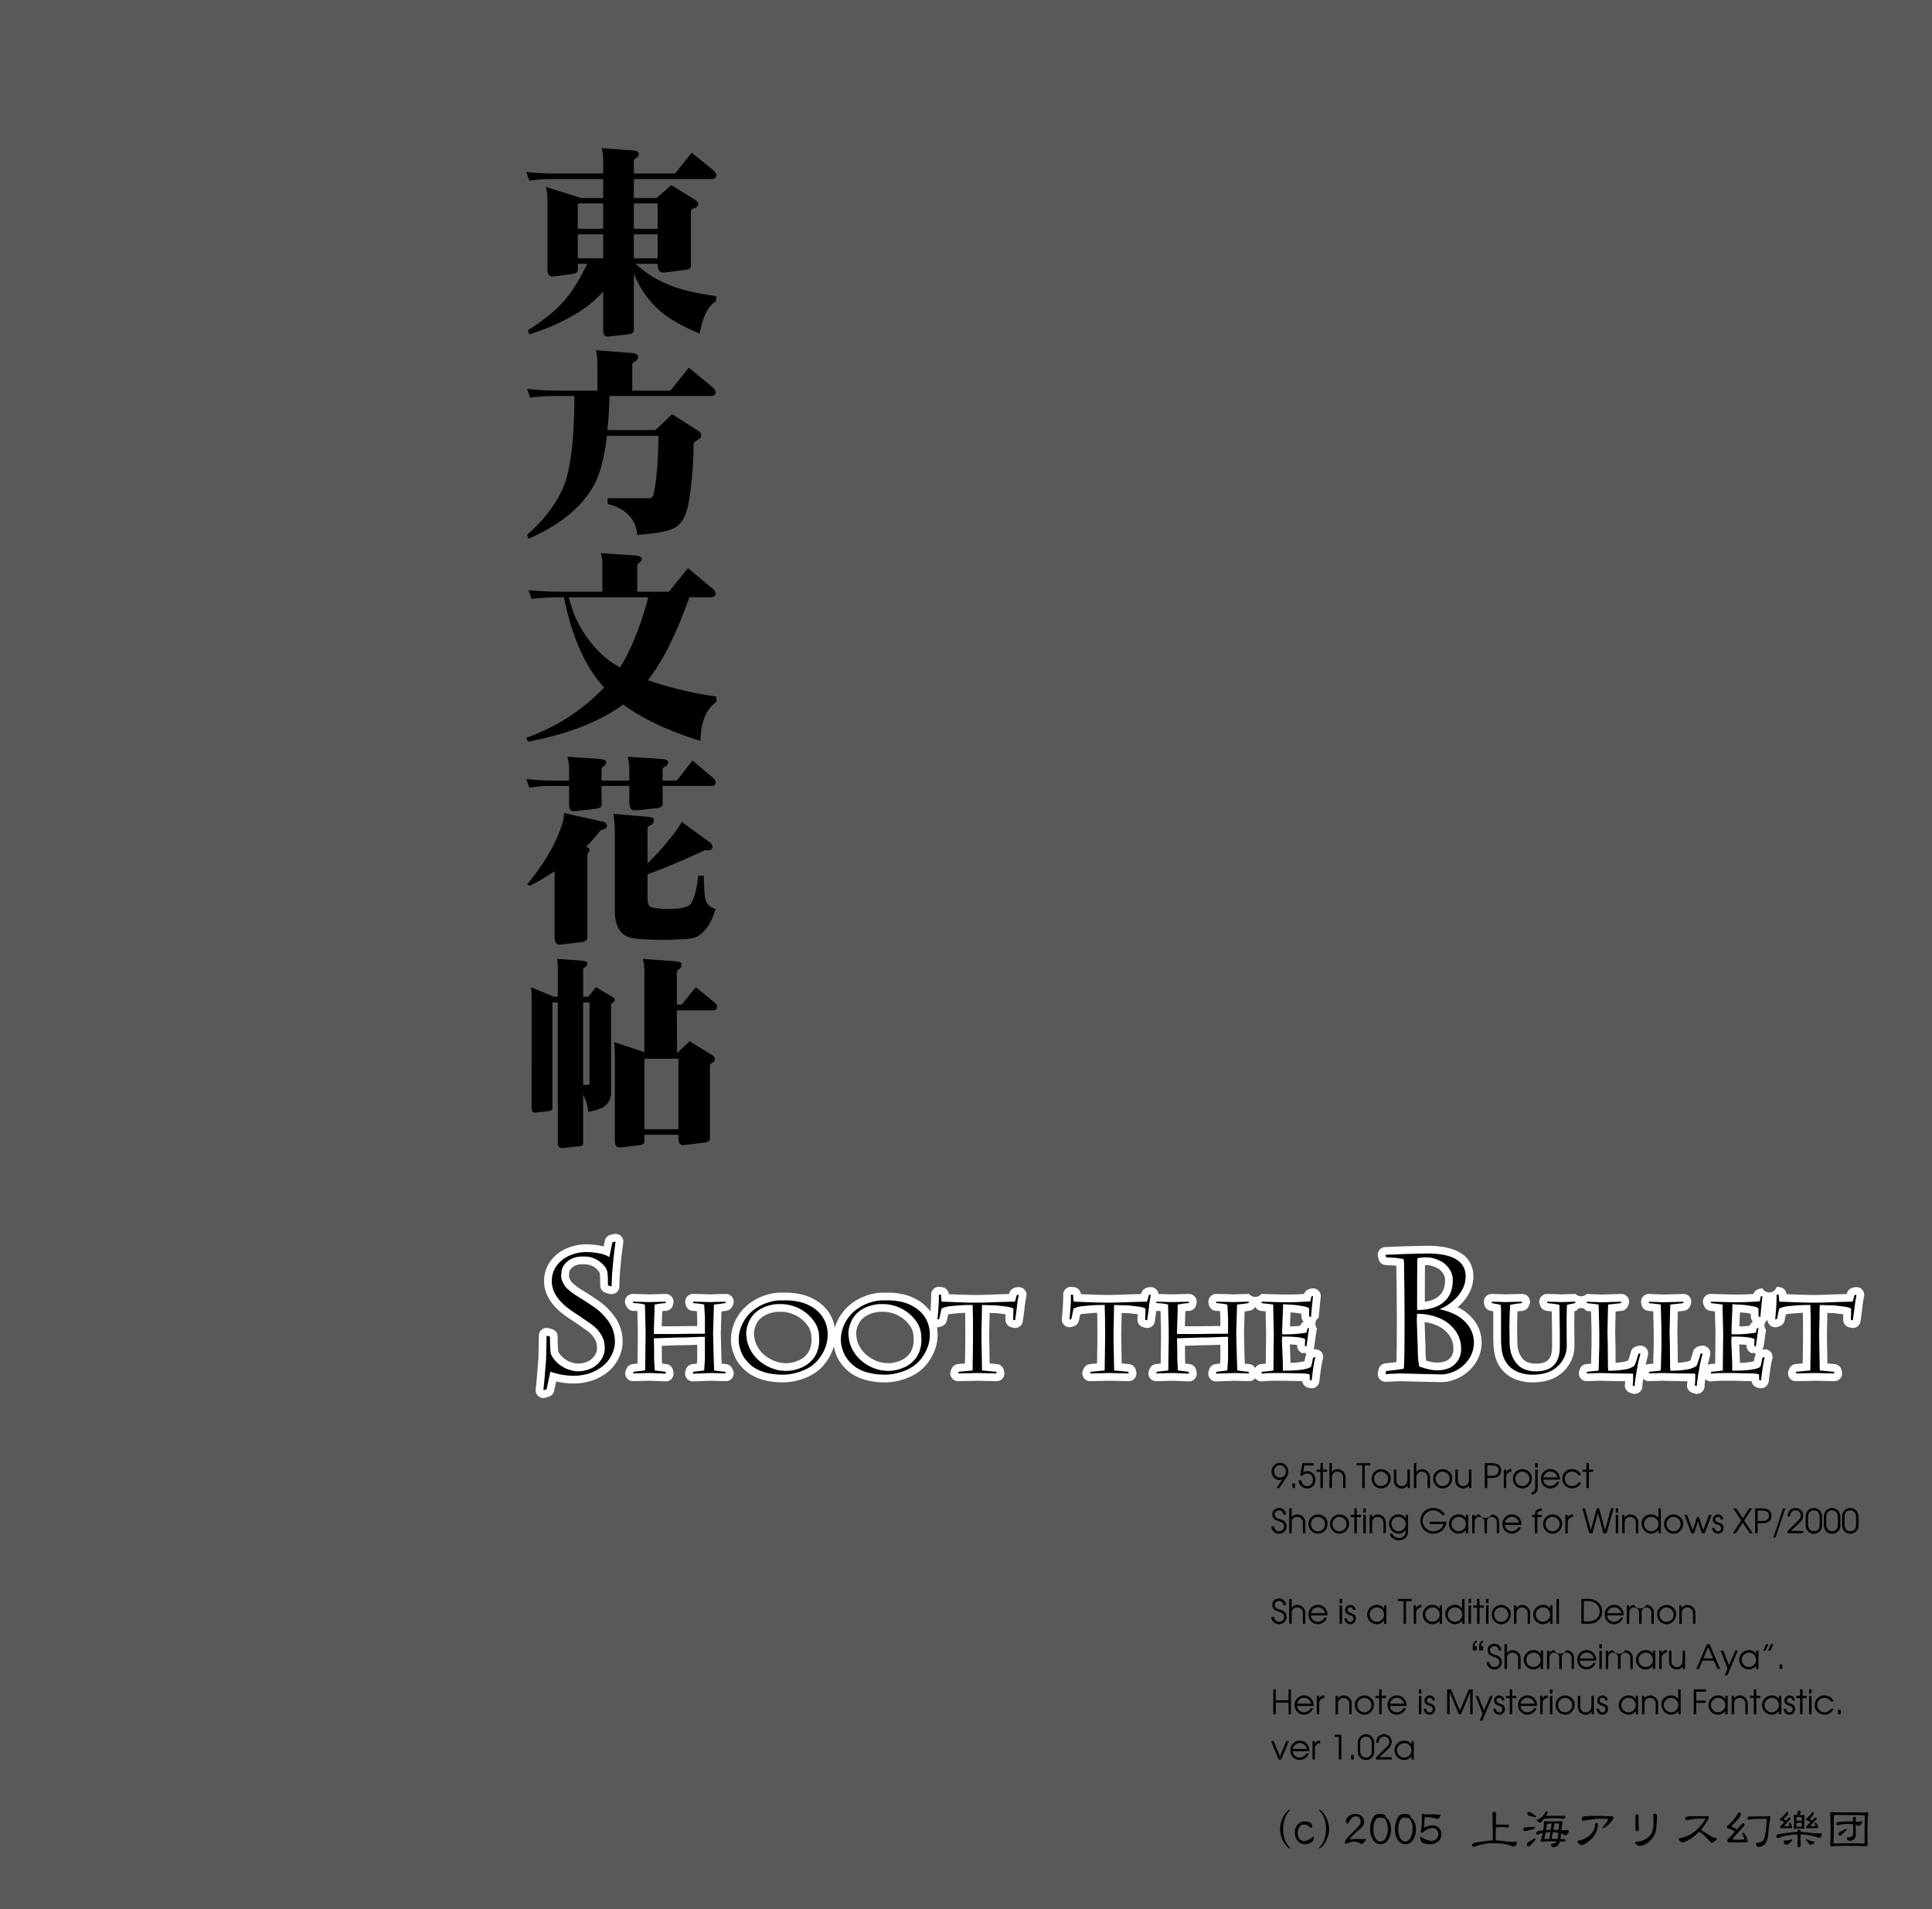 <svg xmlns="http://www.w3.org/2000/svg" width="1000" height="988" viewBox="0 0 1000 988"><g id="Artboard"><rect id="Tint" width="1000" height="988" fill="#58595b"/></g><g id="Outline"><g id="Shoot_the_Bullet" data-name="Shoot the Bullet"><path id="S" d="M318.639,638.581a3.99,3.99,0,0,0-.9.1l-1.666.384a4,4,0,0,0-3.017,3.084l-.612,2.947q-.724-.189-1.506-.349a38.432,38.432,0,0,0-7.637-.743,25.2,25.2,0,0,0-9.945,2.073,20.253,20.253,0,0,0-8.4,6.559,17.3,17.3,0,0,0-3.345,10.45c0,5.954,3.027,11.456,9,16.356a67.263,67.263,0,0,0,6.715,4.7l6.846,4.746a15.406,15.406,0,0,1,3.493,3.82A8.317,8.317,0,0,1,309,697.482a6.707,6.707,0,0,1-1.178,4.041l-.05.072a8.861,8.861,0,0,1-3.426,2.984A12.819,12.819,0,0,1,299.2,705.7a8.888,8.888,0,0,1-2.96-.5c-.077-.027-.154-.051-.233-.073a10.392,10.392,0,0,1-2.869-1.294c-.047-.031-.1-.061-.143-.09a10.645,10.645,0,0,1-4.015-4.211,54.333,54.333,0,0,1-.306-7.772,4,4,0,0,0-2.877-3.839l-1.752-.513a4,4,0,0,0-5.122,3.755l-.254,12.057-.8,9.846-.594,6.076a4,4,0,0,0,5.157,4.212l1.666-.512a4,4,0,0,0,2.738-3l1.028-4.886a40.15,40.15,0,0,0,9.242,1.056,29.62,29.62,0,0,0,8.889-1.338,27.194,27.194,0,0,0,7.839-4.014,20.95,20.95,0,0,0,5.916-6.8l.025-.045a22.258,22.258,0,0,0,1.813-4.462,17.36,17.36,0,0,0,.667-4.859,22.218,22.218,0,0,0-3.49-12.148c-.024-.038-.049-.075-.074-.112a35.116,35.116,0,0,0-7.722-8.192l-.071-.052c-2.625-1.895-6.019-4.115-10.089-6.6-1-.639-1.756-1.157-2.258-1.541-.921-.7-1.429-1.149-1.692-1.4-.053-.049-.107-.1-.162-.145a6.777,6.777,0,0,1-.935-.888c-.06-.086-.31-.457-.8-1.344a4.691,4.691,0,0,1-.5-1.721,13.659,13.659,0,0,0,.154-1.987,4.138,4.138,0,0,1,.981-1.782,5.98,5.98,0,0,1,2.019-1.528,11.557,11.557,0,0,1,2.083-.615,15.243,15.243,0,0,1,2.2-.126c3.257,0,5.617.955,7.425,3,.055.062.111.122.169.18a3.288,3.288,0,0,1,.9,1.428q.077.555.2,1.617c.047.82.071,1.676.071,2.546v2.179a4,4,0,0,0,2.97,3.865l1.922.512a4,4,0,0,0,5.031-3.865,105.817,105.817,0,0,1,.62-10.614c0-.026,0-.052.007-.078.333-4.02.8-8.028,1.379-11.914a4,4,0,0,0-3.955-4.593Z" fill="#fff"/><path id="h" d="M379.024,708.316a4,4,0,0,0-3.242-2.337l-2.258-.23-.088-2.39-.17-6.368-.168-6.934.325-11.3.037-.006,2.521-.385a4,4,0,0,0,2.931-2.082l.321-.607a4,4,0,0,0-3.466-5.991h-.105l-4,.085-4.02.126-4.281-.125-4.612-.087h-.075a4,4,0,0,0-3.905,4.867l.171.769a4,4,0,0,0,3.905,3.133,15.651,15.651,0,0,1,1.834.144c.04.706.09,1.56.152,2.593.025.642.038,1.48.038,2.492v2.6l-3.329.02-6.864.088-4.473.043c-.744,0-1.987-.014-3.692-.043q.073-2.544.209-6.5.015-.6.024-1.309a13.6,13.6,0,0,1,1.7-.125,4,4,0,0,0,3.9-3.133l.136-.612a4,4,0,0,0-3.865-5.024H344.5l-8.689.211-3.939-.124-4.309-.088h-.081a4,4,0,0,0-3.413,6.085l.47.77a4,4,0,0,0,3.413,1.914c.694,0,1.341.027,1.933.079.045,1.626.113,4.066.219,7.742.027,1.344.041,3.344.041,5.91l-.167,13.516-2.48.283a4,4,0,0,0-3.26,2.488l-.342.855a4,4,0,0,0,3.714,5.485h.1l8.942-.21,7.795.336.172,0a4,4,0,0,0,3.941-4.686l-.171-.981a4,4,0,0,0-3.453-3.283l-2.228-.274-.111-2.06-.042-6.129,0-.077-.024-.937,8.269-.286c2.181,0,4.226-.031,6.079-.088l.062,0q1.815-.084,3.932-.169v6.959c0,.362-.026,1.136-.148,2.78l-2.353.282a4,4,0,0,0-3.393,2.96l-.256.981a4,4,0,0,0,3.869,5.011c.048,0,.095,0,.143,0l9.443-.337,7.477.21h.113a4,4,0,0,0,3.647-5.642Z" fill="#fff"/><path id="oot" d="M527.311,666.139h0a6.335,6.335,0,0,0-2.863.638,4,4,0,0,0-2.086,2.6l-.087.348c-2.278.053-5.5.152-9.715.3-2.768.112-5.172.168-7.167.168-3.163,0-7.447-.114-12.733-.338q-.838-.041-1.569-.073a4,4,0,0,0-3.543-3.623l-1.154-.128a4.073,4.073,0,0,0-.441-.024,4,4,0,0,0-4,4v1.409c0,1.856-.126,4.336-.373,7.382-.234-.326-.463-.654-.718-.965a21.576,21.576,0,0,0-5.373-4.691,25.736,25.736,0,0,0-7.331-3.12A36.028,36.028,0,0,0,459.331,669H457.28a26.13,26.13,0,0,0-6.988.959,28.648,28.648,0,0,0-6.332,2.589,25,25,0,0,0-9.035,8.416,22.475,22.475,0,0,0-2.711,5.943c-.036.114-.06.232-.094.346a20.763,20.763,0,0,0-.83-3.359,19.077,19.077,0,0,0-3.326-6.058,21.576,21.576,0,0,0-5.373-4.691,25.73,25.73,0,0,0-7.332-3.12A36.016,36.016,0,0,0,406.437,669h-2.05a26.13,26.13,0,0,0-6.988.959,28.648,28.648,0,0,0-6.332,2.589,25,25,0,0,0-9.035,8.416,22.475,22.475,0,0,0-2.711,5.943,21.828,21.828,0,0,0-.98,6.538,19.526,19.526,0,0,0,1.011,6.078q.528,1.59,1.028,2.743c.019.044.04.088.06.132a20.83,20.83,0,0,0,1.581,2.7l.03.043a24.357,24.357,0,0,0,4.5,4.862l.116.092c4.654,3.553,10.919,5.355,18.62,5.355a29.015,29.015,0,0,0,6.3-.715,33.827,33.827,0,0,0,5.7-1.775,27.59,27.59,0,0,0,4.772-2.553l.07-.049a23.336,23.336,0,0,0,3.763-3.3l.058-.065a27.057,27.057,0,0,0,4.779-7.65,23.48,23.48,0,0,0,.841-2.533,20.81,20.81,0,0,0,.685,2.713q.528,1.59,1.028,2.743l.06.132a21.062,21.062,0,0,0,1.581,2.7l.03.043a24.357,24.357,0,0,0,4.5,4.862l.116.092c4.654,3.553,10.919,5.355,18.62,5.355a29.009,29.009,0,0,0,6.295-.715,33.827,33.827,0,0,0,5.7-1.775,27.553,27.553,0,0,0,4.772-2.553l.07-.049a23.336,23.336,0,0,0,3.763-3.3l.058-.065a27.057,27.057,0,0,0,4.779-7.65,22.805,22.805,0,0,0,1.68-8.57,21.98,21.98,0,0,0-.353-3.885c.095.007.188.024.283.024a4,4,0,0,0,1.211-.188l.94-.3a4,4,0,0,0,2.7-2.974l.684-3.191a17.284,17.284,0,0,1,2.214-.328l.055,0c2.1-.219,3.781-.357,4.979-.411l.091-.005c.4-.027.882-.05,1.434-.068l.064,2.379.043,8.757c0,1.578-.028,4.651-.086,9.374-.041,2.241-.073,4.138-.094,5.678l-3.632.344a4,4,0,0,0-3.337,2.5l-.342.855a4,4,0,0,0,3.714,5.485h.074l4.7-.086,5.225-.126,5.332.125,4.59.087h.076a4,4,0,0,0,3.88-4.971l-.214-.854a4,4,0,0,0-3.51-3.012l-3.779-.351L512,691.2l.085-5.275.084-3.34v-.053l.035-3.016,1.481.045c.041,0,.082,0,.124,0a25,25,0,0,1,2.758.168q1.636.183,3.913.468l-.029.714,0,.075-.043,1.965a4,4,0,0,0,3.028,3.967l1.025.257a4,4,0,0,0,4.935-3.339l.812-5.939c.006-.048.012-.1.016-.144.162-1.613.395-3.337.692-5.122.134-.774.224-1.246.28-1.524a4,4,0,0,0-3.878-4.971ZM400.492,679.207a10.88,10.88,0,0,1,1.728-.283h1.825a16.422,16.422,0,0,1,7.871,1.886,16.854,16.854,0,0,1,5.752,4.766,10.555,10.555,0,0,1,2.213,5.127l.159,2.7a13.691,13.691,0,0,1-.484,3.692l-.014.049a10.786,10.786,0,0,1-1.316,2.955,11.1,11.1,0,0,1-4.819,3.954,16.5,16.5,0,0,1-6.635,1.472l-2.606-.226a18.377,18.377,0,0,1-6.324-2.442,19.524,19.524,0,0,1-2.079-1.472,16.065,16.065,0,0,1-3.349-3.857,14.375,14.375,0,0,1-1.886-4.764l-.151-1.4c0-.027-.006-.055-.01-.082l-.135-1.05a10.692,10.692,0,0,1,.261-2.145,13.285,13.285,0,0,1,.839-2.477l.021-.047a9.77,9.77,0,0,1,3.13-3.889,14.259,14.259,0,0,1,5.9-2.449Zm52.893,0a10.88,10.88,0,0,1,1.728-.283h1.825a16.422,16.422,0,0,1,7.871,1.886,16.845,16.845,0,0,1,5.752,4.766,10.555,10.555,0,0,1,2.213,5.127l.159,2.7a13.691,13.691,0,0,1-.484,3.692l-.013.049a10.819,10.819,0,0,1-1.317,2.955,11.1,11.1,0,0,1-4.819,3.954,16.5,16.5,0,0,1-6.634,1.472l-2.607-.226a18.377,18.377,0,0,1-6.324-2.442,19.524,19.524,0,0,1-2.079-1.472,16.065,16.065,0,0,1-3.349-3.857,14.4,14.4,0,0,1-1.886-4.764l-.151-1.4c0-.027-.006-.055-.01-.082l-.135-1.05a10.692,10.692,0,0,1,.261-2.145,13.218,13.218,0,0,1,.84-2.477l.02-.047a9.77,9.77,0,0,1,3.13-3.889,14.259,14.259,0,0,1,5.9-2.449Z" fill="#fff"/><path id="the" d="M680.917,698.31h-.06c-.074,0-.149,0-.223.006a4.012,4.012,0,0,0-.724.106,3.94,3.94,0,0,0,.249-.924l.642-4.443.008-.063q.165-1.287.414-3.066.224-1.341.293-1.733a4.043,4.043,0,0,0,.1-.88,3.585,3.585,0,0,1,.921-5.269l.511-5.511.536-5.19a4,4,0,0,0-3.923-4.564h-.04q-.077,0-.153,0a4.039,4.039,0,0,0-.907.139l-.766.192a4,4,0,0,0-2.809,2.578c-1.079.069-2.075.126-2.979.169-1.716.081-4.161.123-7.266.123l-11.807-.3h-.1a3.968,3.968,0,0,1-6.275,0h-.1l-4,.085-4.02.126-4.28-.125-4.613-.087h-.075a4,4,0,0,0-3.905,4.867l.171.769a4,4,0,0,0,3.9,3.133,15.677,15.677,0,0,1,1.835.144c.039.707.089,1.56.151,2.6.025.629.038,1.466.038,2.49v2.6l-3.329.02-6.864.088-4.473.043c-.744,0-1.987-.014-3.692-.043q.073-2.545.208-6.5.015-.6.025-1.309a13.6,13.6,0,0,1,1.7-.125,4,4,0,0,0,3.9-3.133l.136-.612a4,4,0,0,0-3.865-5.024h-.119l-8.688.211-3.94-.124-3.036-.062a3.984,3.984,0,0,0-3.955-3.572h0a6.331,6.331,0,0,0-2.862.638,4,4,0,0,0-2.087,2.6l-.087.348c-2.278.053-5.5.152-9.715.3-2.768.112-5.171.168-7.167.168-3.163,0-7.447-.114-12.733-.338q-.838-.041-1.568-.073a4,4,0,0,0-3.544-3.623l-1.153-.128a4.1,4.1,0,0,0-.442-.024,4,4,0,0,0-4,4v1.409c0,2.564-.238,6.3-.708,11.1a4,4,0,0,0,5.192,4.2l.941-.3a4,4,0,0,0,2.7-2.974l.683-3.191a17.312,17.312,0,0,1,2.214-.328l.055,0c2.107-.219,3.782-.357,4.98-.411l.091-.005q.6-.04,1.434-.068l.063,2.379L568,690.58c0,1.578-.028,4.651-.086,9.374-.041,2.241-.073,4.138-.094,5.678l-3.631.344a4,4,0,0,0-3.337,2.5l-.342.855a4,4,0,0,0,3.714,5.485h.073l4.7-.086,5.225-.126,5.331.125,4.591.087h.075a4,4,0,0,0,3.88-4.971l-.214-.854a4,4,0,0,0-3.51-3.012l-3.778-.351-.239-14.423.085-5.275.084-3.34v-.053l.036-3.016,1.48.045c.041,0,.083,0,.124,0a25,25,0,0,1,2.758.168q1.637.183,3.913.468l-.029.714,0,.075-.043,1.965a4,4,0,0,0,3.027,3.967l1.025.257a4,4,0,0,0,4.935-3.339l.738-5.4c.085,0,.169.016.255.016.694,0,1.341.027,1.933.079.045,1.628.113,4.068.219,7.742.027,1.36.041,3.36.041,5.91l-.167,13.516-2.48.283a4,4,0,0,0-3.26,2.488l-.342.855a4,4,0,0,0,3.714,5.485h.1l8.942-.21,7.795.336c.058,0,.115,0,.173,0a4,4,0,0,0,3.94-4.686l-.171-.981a4,4,0,0,0-3.453-3.283l-2.228-.274-.111-2.059-.042-6.13c0-.026,0-.051,0-.077l-.025-.937,8.27-.286c2.18,0,4.225-.031,6.079-.088l.061,0q1.815-.084,3.932-.169v6.959c0,.362-.026,1.136-.147,2.78l-2.354.282a4,4,0,0,0-3.394,2.962l-.255.98a4,4,0,0,0,3.87,5.01c.047,0,.1,0,.143,0l9.443-.337,7.476.21h.113a4,4,0,0,0,3.134-1.525c.071.1.141.195.222.287a4,4,0,0,0,3.01,1.366,3.957,3.957,0,0,0,.485-.029c.824-.1,2.064-.192,3.687-.271,1.725-.028,3.968-.041,6.851-.041l9.911.213h.182a4,4,0,0,0,3.036,3.351l.9.213a4,4,0,0,0,4.895-3.384l.718-5.622q.288-1.806.536-3.335c.167-.877.359-1.737.572-2.557a4,4,0,0,0-3.769-5.169Zm-9.513-2.231-.011.233a4,4,0,0,0,2.131,3.726l.811.427a1.016,1.016,0,1,1,1.362,1.5l-.506,2.576a34.334,34.334,0,0,1-7.207.795l0-.331c0-.041,0-.083,0-.125l-.233-5.682-.141-3.392C669.284,695.864,670.513,695.967,671.4,696.079Zm3.324-12.059a4,4,0,0,0-1.718,2.141q-2.192.248-5.3.343c.034-1.2.081-2.525.141-3.983.061-1.223.111-2.319.15-3.294l.547.03c.982.076,1.97.178,2.939.3.817.147,1.518.267,2.123.366v1.32A4,4,0,0,0,674.728,684.02Zm-28.157,21.959-2.259-.23-.088-2.39-.17-6.368-.168-6.934.325-11.3.037-.006,2.521-.385a3.994,3.994,0,0,0,2.888-2.019,3.993,3.993,0,0,0,3.066,2.083c.928.105,1.7.193,2.344.268.021,1.149.05,2.5.087,4.056.113,3.5.169,6.308.169,8.363,0,.337-.035,3.416-.084,7.73-.033,2.73-.056,5.041-.07,6.916l-2.224.2-.133.012a3.992,3.992,0,0,0-3.142,2.074A3.994,3.994,0,0,0,646.571,705.979Z" fill="#fff"/><path id="B" d="M754.482,676.518q.346-.3.679-.605a24.318,24.318,0,0,0,5.434-6.983l.037-.074a18.58,18.58,0,0,0,1.985-8.16c0-7.282-4.155-15.963-23.952-15.963h-.092l-11.108.256-.072,0-10.425.427a4,4,0,0,0-3.709,5l.342,1.324a4,4,0,0,0,3.664,3l4.728.247.746.109c0,.272,0,.573,0,.9v1.089l.172,10.851L723,681.4c0,13.886-.106,20.434-.21,23.516l-1.507.219-4.243.462a4,4,0,0,0-3.477,3.131l-.342,1.581a4,4,0,0,0,3.91,4.845c.061,0,.123,0,.186,0l3.674-.171,3.863-.164,12.807.338,8.1.171h.085a18.58,18.58,0,0,0,5.811-.909,22.72,22.72,0,0,0,5.176-2.31l.093-.058a22,22,0,0,0,7.434-7.629l.035-.063a19.7,19.7,0,0,0,2.5-9.523,19.064,19.064,0,0,0-5.559-13.408A23.392,23.392,0,0,0,754.482,676.518ZM737.5,673.713c.007-10.425.04-16.011.076-18.967.122,0,.244,0,.366,0a11.18,11.18,0,0,1,5,1.094c.063.03.127.059.191.086a7.841,7.841,0,0,1,3.525,2.78c.05.073.1.145.159.214a5.857,5.857,0,0,1,1.137,3.789,15.133,15.133,0,0,1-.535,3.917,9.22,9.22,0,0,1-1.889,3.406,10.664,10.664,0,0,1-4.142,2.73A16.475,16.475,0,0,1,737.5,673.713Zm14.772,24.367a6.848,6.848,0,0,1-.9,3.676l-.032.052a6.694,6.694,0,0,1-2.651,2.471,11.635,11.635,0,0,1-4.76.909,16.358,16.358,0,0,1-3.737-.468q-1.024-.243-2.019-.542c-.071-.551-.129-1.07-.173-1.553-.1-1.1-.154-2.709-.154-4.8,0-.046,0-.092,0-.138l-.465-13.464a23.566,23.566,0,0,1,5.979,1.608,15.44,15.44,0,0,1,6.612,5.046A11.648,11.648,0,0,1,752.268,698.08Z" fill="#fff"/><path id="ullet" d="M960.923,666.139h0a6.328,6.328,0,0,0-2.862.638,4,4,0,0,0-2.087,2.6l-.087.348c-2.278.053-5.5.152-9.715.3-2.768.112-5.171.168-7.167.168-3.163,0-7.447-.114-12.733-.338q-.839-.041-1.569-.073a4,4,0,0,0-3.543-3.623L920,666.035a4.1,4.1,0,0,0-.442-.024,3.944,3.944,0,0,1-7.309.768h-.039c-.051,0-.1,0-.154,0a4.056,4.056,0,0,0-.907.139l-.765.192a4,4,0,0,0-2.809,2.578c-1.079.069-2.075.126-2.98.169-1.715.081-4.16.123-7.265.123l-11.807-.3h-.1a4,4,0,0,0-3.655,5.623l.342.77a4,4,0,0,0,3.207,2.351c.928.105,1.7.193,2.343.268.022,1.149.051,2.5.088,4.056.113,3.5.169,6.308.169,8.363,0,.337-.035,3.416-.085,7.73-.032,2.73-.055,5.041-.069,6.916l-2.224.2-.134.012a3.98,3.98,0,0,0-1.461.436l.026-.146c.046-.22.212-.944.8-3.27l.018-.076q.125-.533.37-1.517a4,4,0,0,0-4.78-4.868l-1.109.256a4,4,0,0,0-3.011,3.057,32.621,32.621,0,0,1-1.36,4.295,12.626,12.626,0,0,1-2.235.662,31.67,31.67,0,0,1-4.242.5l-.02-2.087-.054-6.829v-.06l-.159-6.961.212-9.824.023-.766h.008l3.077-.342a4,4,0,0,0,3.214-2.352l.282-.635a4,4,0,0,0-3.584-5.758h-.07l-.1,0-5.107.171-5.27.124-3.558-.124-3.718-.169c-.06,0-.121,0-.181,0a4,4,0,0,0-3.946,4.656l.128.769a4,4,0,0,0,3.55,3.324c.957.1,1.819.186,2.553.267q.071,2.766.125,4.953c.085,2.3.127,4.942.127,7.89V696.4l-.127,4.688-.086,3.951-.022.7-2.462.232a3.97,3.97,0,0,0-1.5.458l.03-.17c.046-.22.212-.944.8-3.27l.018-.076q.125-.533.37-1.517a4,4,0,0,0-4.78-4.868l-1.109.256a4,4,0,0,0-3.011,3.057,32.621,32.621,0,0,1-1.36,4.295,12.6,12.6,0,0,1-2.235.662,31.67,31.67,0,0,1-4.242.5l-.02-2.087-.053-6.829v-.06l-.158-6.961.212-9.824.022-.766h.008l3.077-.342a4,4,0,0,0,3.214-2.352l.282-.635a4,4,0,0,0-3.584-5.758h-.07l-.095,0-5.107.171-5.27.124-3.558-.124-3.717-.169c-.061,0-.122,0-.182,0a3.966,3.966,0,0,1-5.721,0h-.118l-3.571.086-3.541.124-3.751-.123-3.713-.087h-.094a4,4,0,0,0-3.727,5.452l.3.769a4,4,0,0,0,3.334,2.529c1.006.1,1.848.193,2.553.28l.163,10.808v7.532c0,6.253-2.364,8.689-8.433,8.689a12.205,12.205,0,0,1-4.54-.855,6.73,6.73,0,0,1-3.077-2.823,11.125,11.125,0,0,1-1.414-3.148,16.189,16.189,0,0,1-.512-4.341v-.061l-.127-8.412.083-2.817.043-2.473.093-2.11.107-.016c.584-.087,1.363-.17,2.318-.247a4,4,0,0,0,3.335-2.363l.282-.635a4,4,0,0,0-3.591-5.758h-.1l-4.173.085-4.348.125-3.5-.123-3.634-.087h-.1a4,4,0,0,0-3.945,4.66l.129.77a4,4,0,0,0,3.276,3.283l1.41.239c0,.1,0,.2,0,.3v13.886a46.587,46.587,0,0,0,.331,5.8,22.053,22.053,0,0,0,1.1,4.907,18.193,18.193,0,0,0,2.336,4.418l.037.051a17.272,17.272,0,0,0,7.137,5.662l.074.031a24.254,24.254,0,0,0,9.318,1.756c6.728,0,12.071-1.875,15.881-5.573a19.263,19.263,0,0,0,4.292-6.072,18.535,18.535,0,0,0,1.5-7.565l-.086-11.736c0-2.007.028-3.919.084-5.653l0-.067,0-.213.993-.194a2.924,2.924,0,0,1,5.033.054c.957.1,1.819.186,2.553.267q.071,2.766.125,4.953c.085,2.3.127,4.942.127,7.89V696.4l-.126,4.688-.087,3.951-.022.7-2.462.232a4,4,0,0,0-3.506,3.011l-.214.854a4,4,0,0,0,3.88,4.971h.1l3.29-.086,3.425-.125,8.937.211,4.242.067a12.049,12.049,0,0,1-.142,1.49,4,4,0,0,0,2.723,4.492l1.068.341a4,4,0,0,0,5.219-3.809,10.422,10.422,0,0,1,.074-1.307c.056-.445.176-1.3.351-2.532a3.982,3.982,0,0,0,2.881,1.259h.1l3.29-.086,3.424-.125,8.938.211,4.242.067a12.256,12.256,0,0,1-.142,1.49A4,4,0,0,0,876,720.86l1.068.341a4,4,0,0,0,5.219-3.809,10.422,10.422,0,0,1,.074-1.307c.054-.423.163-1.208.323-2.339A3.953,3.953,0,0,0,886,714.911c.823-.1,2.064-.192,3.687-.271,1.725-.028,3.967-.041,6.85-.041l9.911.213h.182a4,4,0,0,0,3.037,3.351l.9.213a4,4,0,0,0,4.895-3.384l.718-5.622q.288-1.806.536-3.335c.167-.877.359-1.737.572-2.557a4,4,0,0,0-3.769-5.169h-.06c-.075,0-.149,0-.224.006a.515.515,0,1,1-.474-.818l.641-4.443.009-.063q.165-1.287.414-3.066.224-1.341.292-1.733a3.355,3.355,0,0,1,.737-5.055,3.994,3.994,0,0,0,5.2,3.587l.941-.3a4,4,0,0,0,2.7-2.974l.683-3.191a17.312,17.312,0,0,1,2.214-.328l.055,0c2.107-.219,3.782-.357,4.98-.411l.091-.005q.6-.04,1.433-.068l.064,2.379.043,8.757c0,1.578-.028,4.651-.086,9.374-.041,2.241-.073,4.138-.094,5.678l-3.632.344a4,4,0,0,0-3.336,2.5l-.342.855a4,4,0,0,0,3.713,5.485h.074l4.7-.086,5.225-.126,5.331.125,4.591.087h.075a4,4,0,0,0,3.88-4.971l-.214-.854a4,4,0,0,0-3.51-3.012l-3.779-.351-.238-14.423.085-5.275.084-3.34v-.053l.036-3.016,1.48.045c.041,0,.083,0,.124,0a25,25,0,0,1,2.758.168q1.637.183,3.913.468l-.029.714,0,.075-.043,1.965a4,4,0,0,0,3.027,3.967l1.025.257A4,4,0,0,0,963,683.839l.812-5.939c.006-.048.012-.1.017-.144.161-1.613.394-3.337.692-5.122.133-.774.223-1.246.28-1.524a4.006,4.006,0,0,0-3.879-4.971ZM904,696.079l-.011.233a4,4,0,0,0,2.13,3.726l.812.427a1.016,1.016,0,1,1,1.362,1.5l-.507,2.576a34.309,34.309,0,0,1-7.206.795l0-.331c0-.041,0-.083,0-.125l-.234-5.682-.14-3.392C901.878,695.864,903.107,695.967,904,696.079Zm3.324-12.059a4,4,0,0,0-1.719,2.141c-1.46.165-3.23.28-5.3.343.035-1.2.082-2.525.142-3.983.061-1.223.111-2.319.15-3.294l.547.03c.982.076,1.97.178,2.939.3.816.147,1.518.267,2.123.366v1.32A4,4,0,0,0,907.322,684.02Z" fill="#fff"/></g></g><g id="Text"><path d="M358.027,79.021l10.459,8.511q2.255,1.95,2.256,2.974,0,2.153-2.359,2.153h-40.3V102.5h11.69l7.69-6.665,12.1,7.383q1.845,1.23,1.846,2.05a2.57,2.57,0,0,1-1.744,2.359,3.7,3.7,0,0,0-2.05,1.333v28.813q0,1.437-2.461,1.846-11.074,1.437-11.792,1.436-2.976,0-2.974-4.1v-.41H329.008a54.7,54.7,0,0,0,17.534,10.972q8.511,3.59,24.2,5.742v2.563q-6.153,3.487-8.614,16.817-16-6.667-23.173-14.253a49.35,49.35,0,0,1-10.87-16.817V170.9q0,1.539-2.358,2.051-10.357,1.231-11.177,1.231-2.36,0-2.358-3.692V151a72.864,72.864,0,0,1-8.2,7.485q-12.3,9.022-30.044,14.561l-.718-2.154q12.407-7.689,19.175-15.688,5.639-6.561,11.587-18.662h-4.922v3.179q0,1.537-2.461,2.05-10.05,1.335-10.664,1.333-2.565,0-2.564-3.794V103.323a27.012,27.012,0,0,0-.82-6.562L300.81,102.5h11.382V92.659h-25.43a101.8,101.8,0,0,0-12.817.82l-1.538-4.511a124.285,124.285,0,0,0,14.355.82h25.43V82.713a23.457,23.457,0,0,0-.82-6.05l15.688,1.128q3.588.308,3.589,1.743a2.336,2.336,0,0,1-1.231,2.154,2.512,2.512,0,0,0-1.333,1.435v6.665h21.329ZM299.067,118.4h13.125V105.271H299.067Zm0,15.279h13.125V121.268H299.067Zm29.018-28.4V118.4H340.39V105.271Zm0,16v12.407H340.39V121.268Z" fill="#000000"/><path d="M308.5,181.253l18.355,1.435q3.384.309,3.384,1.846A2.661,2.661,0,0,1,328.8,187a2.2,2.2,0,0,0-1.538,1.641v13.535h19.79l9.434-11.895,11.382,9.331q2.562,2.154,2.563,3.384,0,1.95-2.461,1.948h-52.5q-.207,9.744-1.128,17.637h24.917l8.613-8.2,13.741,8.716a2.859,2.859,0,0,1,1.333,2.461q0,1.026-1.538,1.948a5.2,5.2,0,0,0-2.461,2.153,173.693,173.693,0,0,1-2.461,30.147q-1.744,10.665-7.691,13.535-4.512,2.461-18.969,3.486-1.026-12.3-15.279-16V257.85h21.328q2.05,0,2.564-2.564,2.255-11.279,2.358-29.736H314.14q-1.845,15.792-6.05,24.3-9.127,17.841-34.555,29.018l-.718-2.051q14.866-13.127,19.79-27.48,4.614-13.944,4.717-44.4H288.3a120.993,120.993,0,0,0-13.945.821l-1.538-4.512a131.59,131.59,0,0,0,15.483.923h20.918V188.123A34.048,34.048,0,0,0,308.5,181.253Z" fill="#000000"/><path d="M310.961,286.253l17.535,1.23q3.692.207,3.691,2.051,0,.923-1.333,1.641a2.579,2.579,0,0,0-1.025,1.538v13.535h16.406l9.844-12.2,11.689,9.741q2.666,2.052,2.666,3.384,0,1.949-2.974,1.948H356.8q-9.743,27.789-21.43,42.964a196.838,196.838,0,0,0,35.376,8.408v2.769q-7.9,5.64-8.2,20.2-25.021-7.794-39.991-18.867Q304.5,377.922,273.227,383.87l-.82-2.051a101.7,101.7,0,0,0,40.3-26.045q-14.459-15.482-20.816-46.655h-2.256a127.408,127.408,0,0,0-14.458.82l-1.64-4.511a159.336,159.336,0,0,0,16.1.82h22.149V291.175A19.27,19.27,0,0,0,310.961,286.253Zm-16.508,22.866a58.386,58.386,0,0,0,18.252,30.659,49.378,49.378,0,0,0,8.2,5.64q8.51-13.433,14.663-36.3Z" fill="#000000"/><path d="M358.437,393.611l9.741,8.2q2.255,1.846,2.256,2.974,0,1.948-2.051,1.948H342.954v9.536q0,1.437-2.666,1.949-10.974,1.23-11.69,1.23-2.871,0-2.871-4.1v-8.614H311.372v9.947q0,1.437-2.666,1.845-10.974,1.333-11.792,1.333-2.361,0-2.359-3.589v-9.536h-8.613a78.136,78.136,0,0,0-12,.923l-1.538-4.512a110.463,110.463,0,0,0,13.535.821h8.613v-6.255a23.457,23.457,0,0,0-.82-6.05l16.509,1.128q3.484.207,3.486,1.743a2.206,2.206,0,0,1-1.128,1.948,1.852,1.852,0,0,0-1.23,1.231v6.255h14.355v-5.845a26.626,26.626,0,0,0-.82-6.46l17.329,1.128q3.588.207,3.589,1.743a2.3,2.3,0,0,1-1.538,2.154,2.148,2.148,0,0,0-1.333,1.435v5.845h7.382Zm-66.445,27.173,20.1,4.512q2.05.515,2.051,1.948t-1.743,1.948a3.935,3.935,0,0,0-1.948,1.026,95.742,95.742,0,0,1-7.178,8.1h.1q1.741.616,1.743,1.333a1.713,1.713,0,0,1-.616,1.538,2.186,2.186,0,0,0-.512,1.333v42.964q0,1.539-2.666,2.051-10.974,1.332-11.69,1.333-2.564,0-2.563-3.794V450.931a126.814,126.814,0,0,1-12.715,7.485l-1.538-.718a113.258,113.258,0,0,0,12-17.226,77.446,77.446,0,0,0,6.255-14.151A25.254,25.254,0,0,0,291.992,420.784Zm25.532.41,18.867,1.641q2.05.411,2.051,1.538a2.653,2.653,0,0,1-1.641,2.666,2.489,2.489,0,0,0-1.64,1.436v18.354A147.887,147.887,0,0,0,349,431.243,31.237,31.237,0,0,0,352.8,425.3l14.151,10.356a3.422,3.422,0,0,1,1.845,2.769q-.206,1.641-2.153,1.641h-1.948q-17.329,8.1-29.531,12.407v12.612q0,4.306,2.563,4.614a36.8,36.8,0,0,0,8.511.718q10.767,0,11.894-3.691,2.358-4.614,3.282-13.535h2.871q.2,12.51,1.538,13.842,1.127,2.462,4.614,3.384-3.077,9.743-8.1,13.33-2.564,2.358-10.356,2.359l-5.742.307q-17.022,0-20.2-1.23-7.794-2.257-7.793-13.946V431.448A74.128,74.128,0,0,0,317.524,421.194Z" fill="#000000"/><path d="M274.765,510.916l11.9,4.922h2.05V501.175a28.751,28.751,0,0,0-.41-4.922l12.818.923q2.87.307,2.871,1.435a2.016,2.016,0,0,1-1.026,1.846,1.877,1.877,0,0,0-1.128,1.025v14.356H304.5l4-4.922,8.819,5.23a1.94,1.94,0,0,1,.923,1.435q0,.615-1.026,1.231a1.871,1.871,0,0,0-.923,1.127v45.22a8.663,8.663,0,0,1-5.947,8.716,29.44,29.44,0,0,1-5.947,1.538,20.714,20.714,0,0,0-2.564-8.818v25.224q0,1.127-1.948,1.436-8.512.923-9.023.923-2.154,0-2.154-2.769v-72.6h-2.768v54.96q0,.924-1.743,1.231-6.872.822-7.281.82-1.745,0-1.743-2.563V515.018A21.992,21.992,0,0,0,274.765,510.916Zm27.07,7.9v42.656H304.4c.477,0,.718-.273.718-.821V518.812ZM332.7,496.253l16.919,1.23q3.177.307,3.178,1.538a2.86,2.86,0,0,1-1.23,2.564,2.207,2.207,0,0,0-1.231,1.538v16.816H352.8l7.383-9.023L369.2,518.3q1.945,1.537,1.948,2.461,0,2.153-1.948,2.153H350.336l.1,22.149,6.46-6.153,11.484,6.973q1.64,1.13,1.641,2.051a2.209,2.209,0,0,1-1.128,1.948,3.273,3.273,0,0,0-1.436,1.23v38.247q0,1.434-2.46,1.949-10.767,1.33-11.485,1.333-2.359,0-2.358-3.692v-1.64H333.52V590.9q0,1.332-2.358,1.744-9.743,1.23-10.357,1.23-2.564,0-2.563-3.384V545.779a50.721,50.721,0,0,0-.41-6.46l15.688,5.23V502.3A23.457,23.457,0,0,0,332.7,496.253Zm.82,88.184h17.637v-36.5H333.52Z" fill="#000000"/><path d="M316.588,665.78l-1.923-.512v-2.179q0-1.5-.085-2.905c-.114-.941-.2-1.609-.257-2.008a7.1,7.1,0,0,0-2.008-3.5,13.2,13.2,0,0,0-10.424-4.358,19.345,19.345,0,0,0-2.8.171,15.913,15.913,0,0,0-2.969.855,9.916,9.916,0,0,0-3.5,2.563,8.154,8.154,0,0,0-2.008,4.016,8.7,8.7,0,0,1-.171,2.094,8.544,8.544,0,0,0,.983,3.93,19.578,19.578,0,0,0,1.111,1.837,10.052,10.052,0,0,0,1.581,1.581q.726.684,2.008,1.666.9.684,2.564,1.752,6.022,3.675,9.869,6.451a31,31,0,0,1,6.836,7.264,18.207,18.207,0,0,1,2.862,10,13.311,13.311,0,0,1-.513,3.76,18.119,18.119,0,0,1-1.5,3.675,16.912,16.912,0,0,1-4.785,5.511,23.073,23.073,0,0,1-6.665,3.417,25.5,25.5,0,0,1-7.691,1.155,35.011,35.011,0,0,1-12.261-2.137l-1.923,9.144-1.666.512.6-6.109.812-10,.256-12.177,1.752.513q0,8.076.6,9.314a14.717,14.717,0,0,0,5.682,6.11,14.312,14.312,0,0,0,3.974,1.795,12.945,12.945,0,0,0,4.272.725,16.932,16.932,0,0,0,6.836-1.5,12.889,12.889,0,0,0,5.041-4.357A10.664,10.664,0,0,0,313,697.482a12.294,12.294,0,0,0-2.008-6.985,19.219,19.219,0,0,0-4.486-4.85l-6.964-4.828a64.305,64.305,0,0,1-6.366-4.443q-7.563-6.194-7.563-13.287a13.316,13.316,0,0,1,2.564-8.075,16.191,16.191,0,0,1,6.751-5.255,21.126,21.126,0,0,1,8.374-1.752,34.266,34.266,0,0,1,6.836.662,16.253,16.253,0,0,1,5.255,1.9l1.581-7.6,1.666-.385q-.9,5.982-1.41,12.177A109.4,109.4,0,0,0,316.588,665.78Z" fill="#000000"/><path d="M327.953,674.454l-.47-.769,4.264.086,4.05.127,8.818-.213-.171.769a17.759,17.759,0,0,0-2.306.17q-1.368.216-3.376.556,0,2.864-.042,4.572-.3,8.718-.3,10.641h4.015q2.607.043,3.8.043l4.485-.043,6.836-.088,7.306-.043v-6.579q0-1.668-.043-2.693-.3-4.955-.3-5.81-1.965-.384-2.435-.427a23.88,23.88,0,0,0-3.247-.3l-.171-.769,4.571.086,4.4.127,4.1-.127,4.016-.086-.385.726-2.521.385-3.332.384-.427,14.868.171,7.05.17,6.409.214,5.767,3.2.427,2.521.257.385.854-7.605-.213-9.571.341.257-.98,5.682-.682q0-.854.171-3.112t.171-3.24v-11.04H362.9q-3.417.128-6.152.255-2.778.086-6.024.086l-12.3.425.128,4.9.042,6.223.3,5.5,5.553.682.171.98-7.927-.341-9.077.213.342-.854,5.982-.684.211-17.089q0-3.931-.043-6.025-.3-10.423-.3-10.98a18.634,18.634,0,0,0-2.392-.492A23.137,23.137,0,0,0,327.953,674.454Z" fill="#000000"/><path d="M404.387,673h2.051a31.865,31.865,0,0,1,7.818.9,21.682,21.682,0,0,1,6.2,2.627,17.544,17.544,0,0,1,4.4,3.825,15.032,15.032,0,0,1,2.649,4.828,17.332,17.332,0,0,1,.9,5.6,18.744,18.744,0,0,1-1.388,7.072,22.947,22.947,0,0,1-4.08,6.514,19.288,19.288,0,0,1-3.119,2.735,23.475,23.475,0,0,1-4.081,2.179,29.7,29.7,0,0,1-5.02,1.56,24.946,24.946,0,0,1-5.426.619q-10.254,0-16.192-4.534a20.249,20.249,0,0,1-3.76-4.063,17.061,17.061,0,0,1-1.282-2.181q-.428-.984-.9-2.4a15.465,15.465,0,0,1-.812-4.833,17.737,17.737,0,0,1,.812-5.389,18.469,18.469,0,0,1,2.264-4.961,20.952,20.952,0,0,1,7.605-7.058,24.547,24.547,0,0,1,5.448-2.224A22,22,0,0,1,404.387,673Zm-4.785,2.307a18.114,18.114,0,0,0-7.562,3.205,13.772,13.772,0,0,0-4.358,5.468,17.182,17.182,0,0,0-1.09,3.226,14.742,14.742,0,0,0-.363,3.269l.171,1.324.171,1.581a18.357,18.357,0,0,0,2.456,6.28,19.982,19.982,0,0,0,4.209,4.828,23.587,23.587,0,0,0,2.5,1.773,22.342,22.342,0,0,0,7.926,3.012l2.947.256a20.584,20.584,0,0,0,8.417-1.815,15.116,15.116,0,0,0,6.537-5.405,14.737,14.737,0,0,0,1.837-4.1,17.652,17.652,0,0,0,.641-4.913l-.171-2.9a14.339,14.339,0,0,0-2.99-7.2,21.181,21.181,0,0,0-16.834-8.266h-1.922A14.28,14.28,0,0,0,399.6,675.308Z" fill="#000000"/><path d="M457.28,673h2.051a31.865,31.865,0,0,1,7.818.9,21.67,21.67,0,0,1,6.195,2.627,17.544,17.544,0,0,1,4.4,3.825,15.032,15.032,0,0,1,2.649,4.828,17.333,17.333,0,0,1,.9,5.6,18.745,18.745,0,0,1-1.389,7.072,22.925,22.925,0,0,1-4.08,6.514A19.288,19.288,0,0,1,472.7,707.1a23.465,23.465,0,0,1-4.08,2.179,29.738,29.738,0,0,1-5.021,1.56,24.946,24.946,0,0,1-5.426.619q-10.254,0-16.192-4.534a20.249,20.249,0,0,1-3.76-4.063,17.061,17.061,0,0,1-1.282-2.181q-.427-.984-.9-2.4a15.465,15.465,0,0,1-.812-4.833,17.737,17.737,0,0,1,.812-5.389,18.469,18.469,0,0,1,2.264-4.961,20.947,20.947,0,0,1,7.606-7.058,24.52,24.52,0,0,1,5.447-2.224A22,22,0,0,1,457.28,673Zm-4.785,2.307a18.114,18.114,0,0,0-7.562,3.205,13.772,13.772,0,0,0-4.358,5.468,17.182,17.182,0,0,0-1.09,3.226,14.742,14.742,0,0,0-.363,3.269l.171,1.324.171,1.581a18.357,18.357,0,0,0,2.456,6.28,19.982,19.982,0,0,0,4.209,4.828,23.587,23.587,0,0,0,2.5,1.773,22.342,22.342,0,0,0,7.926,3.012l2.947.256a20.584,20.584,0,0,0,8.417-1.815,15.119,15.119,0,0,0,6.538-5.405,14.763,14.763,0,0,0,1.836-4.1,17.652,17.652,0,0,0,.641-4.913l-.171-2.9a14.339,14.339,0,0,0-2.99-7.2,21.181,21.181,0,0,0-16.834-8.266h-1.922A14.28,14.28,0,0,0,452.5,675.308Z" fill="#000000"/><path d="M485.222,682.913q.726-7.434.726-11.493v-1.409l1.154.128a14.1,14.1,0,0,0,.341,3.546q1.581,0,5.042.17,8.074.343,12.9.342,3.075,0,7.305-.171,9.828-.34,12.605-.341l.427-1.282.512-2.05a2.372,2.372,0,0,1,1.069-.214c-.085.4-.2,1.01-.342,1.837q-.471,2.818-.727,5.382l-.811,5.94-1.026-.257.043-1.965.085-2.094V677.23a11.646,11.646,0,0,0-3.418-.982q-2.393-.3-4.1-.491a28.805,28.805,0,0,0-3.2-.193l-5.512-.17-.085,3.46-.043,3.631-.085,3.376-.086,5.341.3,18.072,7.349.684.213.854-4.571-.085-5.427-.128-5.3.128-4.7.085.342-.854,7.221-.684q0-2.307.128-9.271.084-6.965.086-9.442l-.043-8.8-.171-6.366q-3.718,0-5.6.127-1.923.087-5.213.428a15.041,15.041,0,0,0-5.3,1.281l-1.153,5.384Z" fill="#000000"/><path d="M553.581,682.913q.726-7.434.727-11.493v-1.409l1.153.128a14.042,14.042,0,0,0,.342,3.546q1.579,0,5.042.17,8.074.343,12.9.342,3.077,0,7.306-.171,9.827-.34,12.6-.341l.427-1.282.513-2.05a2.368,2.368,0,0,1,1.068-.214c-.085.4-.2,1.01-.342,1.837q-.47,2.818-.726,5.382l-.812,5.94-1.025-.257.043-1.965.085-2.094V677.23a11.656,11.656,0,0,0-3.418-.982q-2.394-.3-4.1-.491a28.791,28.791,0,0,0-3.2-.193l-5.512-.17-.085,3.46-.043,3.631-.085,3.376-.085,5.341.3,18.072,7.349.684.214.854-4.571-.085-5.427-.128-5.3.128-4.7.085.342-.854,7.22-.684q0-2.307.128-9.271.086-6.965.086-9.442l-.043-8.8-.171-6.366q-3.717,0-5.6.127-1.924.087-5.213.428a15.03,15.03,0,0,0-5.3,1.281l-1.154,5.384Z" fill="#000000"/><path d="M598.741,674.454l-.47-.769,4.264.086,4.051.127,8.817-.213-.171.769a17.759,17.759,0,0,0-2.306.17q-1.368.216-3.375.556,0,2.864-.043,4.572-.3,8.718-.3,10.641h4.016q2.606.043,3.8.043l4.487-.043,6.836-.088,7.3-.043v-6.579q0-1.668-.043-2.693-.3-4.955-.3-5.81-1.965-.384-2.435-.427a23.88,23.88,0,0,0-3.247-.3l-.171-.769,4.571.086,4.4.127,4.1-.127,4.017-.086-.385.726-2.52.385-3.333.384-.427,14.868.171,7.05.171,6.409.213,5.767,3.2.427,2.52.257.385.854-7.6-.213-9.57.341.256-.98,5.682-.682q0-.854.171-3.112t.171-3.24v-11.04h-1.966q-3.418.128-6.152.255-2.776.086-6.023.086l-12.3.425.128,4.9.043,6.223.3,5.5,5.553.682.171.98-7.927-.341-9.077.213.342-.854,5.982-.684.211-17.089q0-3.931-.042-6.025-.3-10.423-.3-10.98a18.671,18.671,0,0,0-2.392-.492A23.137,23.137,0,0,0,598.741,674.454Z" fill="#000000"/><path d="M659.025,675.18q-.557-.127-5.853-.726l-.342-.769,11.858.3q4.819,0,7.508-.128,2.644-.126,6.1-.384l.47-2.478.852-.214-.556,5.384-.511,5.511-.94-.427v-3.8q0-.768-2.734-1.367-1.111-.169-2.776-.47-1.625-.213-3.289-.341l-4.7-.257q0,2.179-.257,7.348-.213,5.214-.213,8.2a66.266,66.266,0,0,0,12.558-.855l.6-2.264.811-.129q-.042.216-.341,2.008-.257,1.839-.427,3.162l-.642,4.444-.811-.428.086-1.837.042-1.623q-2.307-1.281-10.978-1.282h-.9v.769a7.423,7.423,0,0,1-.126,1.239l.232,5.6.233,5.682.042,4.358q12.36,0,14.618-2.135l.426-1.709.555-2.821,1.235-.427q-.382,1.452-.683,3.034-.256,1.58-.556,3.46l-.725,5.682-.9-.214-.128-2.947a8.814,8.814,0,0,0-1.367-.342,17.585,17.585,0,0,0-2.564-.171l-9.955-.213q-4.341,0-7.022.043-2.64.127-4.043.3l.256-.982q1.879-.169,3.332-.3,1.5-.171,2.649-.385,0-3.16.085-10.382.084-7.263.085-7.776,0-3.16-.17-8.459Q659.026,677.359,659.025,675.18Z" fill="#000000"/><path d="M726.488,651.6l-4.1-.6-4.913-.257-.342-1.324,10.425-.428,11.108-.256q19.952,0,19.952,11.963a14.547,14.547,0,0,1-1.581,6.408,20.247,20.247,0,0,1-4.571,5.854,25.992,25.992,0,0,1-7.349,4.657q8.844,1.838,13.309,6.559a15.121,15.121,0,0,1,4.465,10.659,15.665,15.665,0,0,1-2.008,7.605,17.974,17.974,0,0,1-6.111,6.238,18.614,18.614,0,0,1-4.314,1.923,14.5,14.5,0,0,1-4.614.726l-8.075-.171-12.946-.342-4.016.171-3.674.171.342-1.581,4.315-.469,4.7-.684q.513,0,.513-27.045l-.085-13.5-.172-10.852V656A21.073,21.073,0,0,0,726.488,651.6Zm8.075,55.585a38.144,38.144,0,0,0,4.7,1.431,20.233,20.233,0,0,0,4.657.576,15.4,15.4,0,0,0,6.537-1.324,10.587,10.587,0,0,0,5.811-9.784,15.659,15.659,0,0,0-3.1-9.592,19.5,19.5,0,0,0-8.268-6.344,29.075,29.075,0,0,0-11.407-2.179l-.171,2.991.513,14.868q0,3.333.171,5.169T734.563,707.181ZM733.5,677.957a25.6,25.6,0,0,0,9.4-1.5,14.483,14.483,0,0,0,5.682-3.846,13.263,13.263,0,0,0,2.692-4.913,19.068,19.068,0,0,0,.683-5,9.765,9.765,0,0,0-2.008-6.28,11.83,11.83,0,0,0-5.255-4.187,15.23,15.23,0,0,0-6.751-1.5,17.209,17.209,0,0,0-4.272.513Q733.5,652.836,733.5,677.957Z" fill="#000000"/><path d="M776.731,675.308l-2.264-.47-2.264-.384-.129-.769,3.589.086,3.632.127,4.443-.127,4.188-.086-.342.769q-1.582.128-2.585.277t-3.354.577l-.128,2.478-.128,2.905-.043,2.478-.086,2.906.129,8.5a20.006,20.006,0,0,0,.662,5.426,15,15,0,0,0,1.9,4.229,10.641,10.641,0,0,0,4.978,4.38,16.273,16.273,0,0,0,6,1.132q12.433,0,12.433-12.689v-7.562l-.214-14.185a52.124,52.124,0,0,0-6.109-.854l-.3-.769,3.675.086,3.888.127,3.632-.127,3.588-.086-.341.769-1.965.384-2.094.47a28.861,28.861,0,0,0-.171,3.418q-.087,2.692-.086,5.81l.086,11.707a14.518,14.518,0,0,1-1.156,5.939,15.259,15.259,0,0,1-3.424,4.828q-4.58,4.444-13.1,4.443A20.186,20.186,0,0,1,785.49,710a13.264,13.264,0,0,1-5.511-4.358,14.051,14.051,0,0,1-1.837-3.461,18.3,18.3,0,0,1-.9-4.059,42.354,42.354,0,0,1-.3-5.3V678.939A22.432,22.432,0,0,0,776.731,675.308Z" fill="#000000"/><path d="M846,706.8a43.021,43.021,0,0,0,2-6.109l1.108-.256c-.17.683-.3,1.211-.384,1.58q-.727,2.863-.855,3.5l-1.153,6.537q-.384,2.691-.491,3.524a14.179,14.179,0,0,0-.107,1.816l-1.068-.342a17.815,17.815,0,0,0,.213-2.436q.042-1.5.043-3.674l-8.2-.128-9.058-.213-3.5.128-3.29.085.214-.854,2.734-.257c1-.113,1.731-.192,2.2-.234a4.336,4.336,0,0,0,1.047-.193l.128-4.144.086-3.931.128-4.742v-4.913q0-4.53-.128-7.99-.086-3.461-.214-8.374-.768-.127-2.136-.3t-3.931-.427l-.128-.769,3.76.17,3.675.128,5.425-.128,5.127-.17-.342.769-3.076.342-3.461.384-.128,4.272-.213,9.912.16,7.05.053,6.836.042,4.443.128,1.709a46.916,46.916,0,0,0,8.908-.683A10.459,10.459,0,0,0,846,706.8Z" fill="#000000"/><path d="M878.168,706.8a43.284,43.284,0,0,0,2-6.109l1.108-.256c-.171.683-.3,1.211-.384,1.58q-.727,2.863-.855,3.5l-1.153,6.537q-.384,2.691-.491,3.524a14.179,14.179,0,0,0-.107,1.816l-1.068-.342a17.815,17.815,0,0,0,.213-2.436q.042-1.5.043-3.674l-8.2-.128-9.057-.213-3.5.128-3.29.085.214-.854,2.734-.257c1-.113,1.731-.192,2.2-.234a4.336,4.336,0,0,0,1.047-.193l.128-4.144.086-3.931.128-4.742v-4.913q0-4.53-.128-7.99-.087-3.461-.214-8.374-.769-.127-2.137-.3t-3.93-.427l-.128-.769,3.76.17,3.674.128,5.426-.128,5.127-.17-.342.769-3.076.342-3.461.384-.128,4.272-.214,9.912.161,7.05.053,6.836.042,4.443.128,1.709a46.9,46.9,0,0,0,8.907-.683A10.459,10.459,0,0,0,878.168,706.8Z" fill="#000000"/><path d="M891.619,675.18q-.557-.127-5.853-.726l-.342-.769,11.858.3q4.819,0,7.508-.128,2.645-.126,6.1-.384l.469-2.478.853-.214-.556,5.384-.511,5.511-.94-.427v-3.8q0-.768-2.734-1.367-1.113-.169-2.777-.47-1.624-.213-3.289-.341l-4.7-.257q0,2.179-.257,7.348-.213,5.214-.214,8.2a66.271,66.271,0,0,0,12.559-.855l.6-2.264.811-.129q-.042.216-.342,2.008-.256,1.839-.426,3.162l-.642,4.444-.812-.428.086-1.837.042-1.623q-2.307-1.281-10.977-1.282h-.9v.769a7.423,7.423,0,0,1-.126,1.239l.233,5.6.233,5.682.042,4.358q12.359,0,14.617-2.135l.427-1.709.555-2.821,1.235-.427q-.384,1.452-.683,3.034-.257,1.58-.556,3.46l-.726,5.682-.9-.214-.128-2.947a8.814,8.814,0,0,0-1.367-.342,17.589,17.589,0,0,0-2.565-.171l-9.954-.213q-4.341,0-7.022.043-2.64.127-4.043.3l.256-.982q1.88-.169,3.332-.3,1.5-.171,2.649-.385,0-3.16.085-10.382.084-7.263.085-7.776,0-3.16-.17-8.459Q891.62,677.359,891.619,675.18Z" fill="#000000"/><path d="M918.834,682.913q.726-7.434.727-11.493v-1.409l1.153.128a14.042,14.042,0,0,0,.342,3.546q1.58,0,5.042.17,8.073.343,12.9.342,3.077,0,7.306-.171,9.826-.34,12.6-.341l.427-1.282.513-2.05a2.368,2.368,0,0,1,1.068-.214c-.085.4-.2,1.01-.342,1.837q-.469,2.818-.726,5.382l-.812,5.94-1.025-.257.043-1.965.085-2.094V677.23a11.656,11.656,0,0,0-3.418-.982q-2.394-.3-4.1-.491a28.805,28.805,0,0,0-3.2-.193l-5.512-.17-.085,3.46-.043,3.631-.085,3.376-.086,5.341.3,18.072,7.349.684.214.854-4.572-.085-5.426-.128-5.3.128-4.7.085.341-.854,7.221-.684q0-2.307.128-9.271.086-6.965.086-9.442l-.043-8.8-.171-6.366q-3.717,0-5.6.127-1.923.087-5.212.428a15.03,15.03,0,0,0-5.3,1.281l-1.154,5.384Z" fill="#000000"/><g id="_9.5th_Touhou_Project_Shooting_Game_for_Windows_XP_2000_She_is_a_Traditional_Demon" data-name="9.5th Touhou Project Shooting Game for Windows XP/2000  She is a Traditional  Demon"><path d="M662.543,757.039a3.935,3.935,0,0,1,3.067,1.418,4.676,4.676,0,0,1,1.189,3.21,4.789,4.789,0,0,1-.8,2.713l-3.795,5.726H660.7l3.032-4.45a5.044,5.044,0,0,1-1.525.355,3.691,3.691,0,0,1-2.943-1.472,4.8,4.8,0,0,1-1.135-3.156,4.282,4.282,0,0,1,1.4-3.085A4.127,4.127,0,0,1,662.543,757.039Zm-3.085,4.485a3.134,3.134,0,0,0,.869,2.235,2.881,2.881,0,0,0,2.181.939,2.927,2.927,0,0,0,3.05-3.137,3.411,3.411,0,0,0-.8-2.306,2.838,2.838,0,0,0-2.217-.957,3.36,3.36,0,0,0-1.578.408A3.413,3.413,0,0,0,659.458,761.524Z" fill="#000000"/><path d="M668.923,767.766h1.384v2.34h-1.384Z" fill="#000000"/><path d="M679.861,757.252v1.17h-4.716l-.638,3.528a4.629,4.629,0,0,1,2.216-.567,3.883,3.883,0,0,1,2.978,1.383,4.678,4.678,0,0,1,.054,6.171,3.731,3.731,0,0,1-2.926,1.382,4.86,4.86,0,0,1-3.12-1.028,3.851,3.851,0,0,1-1.49-3.209h1.33a3.187,3.187,0,0,0,3.05,3.067,2.765,2.765,0,0,0,2.163-1.01,3.4,3.4,0,0,0,.815-2.27,3.438,3.438,0,0,0-.78-2.252,2.668,2.668,0,0,0-2.127-1.011,3.267,3.267,0,0,0-2.695,1.331l-1.011-.374,1.152-6.311Z" fill="#000000"/><path d="M683.439,761.773h-1.967V760.6h1.967v-3.351h1.277V760.6H686.9v1.17h-2.181v8.333h-1.277Z" fill="#000000"/><path d="M688.1,757.252H689.4v4.7a3.2,3.2,0,0,1,2.89-1.56,4.141,4.141,0,0,1,4.166,4.22v5.5h-1.276v-5.5a2.816,2.816,0,0,0-2.926-2.943,2.684,2.684,0,0,0-2.854,2.8v5.638H688.1Z" fill="#000000"/><path d="M705.1,758.387h-2.926v-1.135h7.075v1.135h-2.891v11.719H705.1Z" fill="#000000"/><path d="M711.5,761.737a5.043,5.043,0,0,1,3.564-1.347,4.759,4.759,0,0,1,3.138,1.277,4.216,4.216,0,0,1,1.631,3.244,5.556,5.556,0,0,1-1.348,3.759,4.579,4.579,0,0,1-3.6,1.649,4.7,4.7,0,0,1-3.334-1.33,4.933,4.933,0,0,1-1.56-3.794A4.477,4.477,0,0,1,711.5,761.737Zm.763,6.259a3.464,3.464,0,0,0,2.659,1.117,3.427,3.427,0,0,0,2.393-.974,3.711,3.711,0,0,0,1.207-2.873,3.729,3.729,0,0,0-3.6-3.635,3.6,3.6,0,0,0-2.607,1.064,3.446,3.446,0,0,0-1.082,2.571A3.81,3.81,0,0,0,712.261,768Z" fill="#000000"/><path d="M721.459,760.6h1.276v5.479a3.178,3.178,0,0,0,.744,2.163,2.847,2.847,0,0,0,4.256-.106,3.634,3.634,0,0,0,.744-2.341v-5.2h1.278v9.5h-1.171v-1.489a2.938,2.938,0,0,1-1.294,1.294,3.686,3.686,0,0,1-1.809.443,3.949,3.949,0,0,1-2.748-1.028,3.9,3.9,0,0,1-1.276-3.067Z" fill="#000000"/><path d="M731.811,757.252H733.1v4.7A3.207,3.207,0,0,1,736,760.39a4.141,4.141,0,0,1,4.166,4.22v5.5h-1.276v-5.5a2.816,2.816,0,0,0-2.926-2.943,2.685,2.685,0,0,0-2.855,2.8v5.638h-1.293Z" fill="#000000"/><path d="M743.332,761.737a5.043,5.043,0,0,1,3.564-1.347,4.759,4.759,0,0,1,3.138,1.277,4.216,4.216,0,0,1,1.631,3.244,5.556,5.556,0,0,1-1.348,3.759,4.579,4.579,0,0,1-3.6,1.649,4.7,4.7,0,0,1-3.334-1.33,4.933,4.933,0,0,1-1.56-3.794A4.477,4.477,0,0,1,743.332,761.737ZM744.1,768a3.464,3.464,0,0,0,2.659,1.117,3.427,3.427,0,0,0,2.393-.974,3.711,3.711,0,0,0,1.207-2.873,3.731,3.731,0,0,0-3.6-3.635,3.6,3.6,0,0,0-2.607,1.064,3.446,3.446,0,0,0-1.082,2.571A3.81,3.81,0,0,0,744.1,768Z" fill="#000000"/><path d="M753.293,760.6h1.276v5.479a3.178,3.178,0,0,0,.744,2.163,2.847,2.847,0,0,0,4.256-.106,3.634,3.634,0,0,0,.744-2.341v-5.2h1.278v9.5H760.42v-1.489a2.938,2.938,0,0,1-1.294,1.294,3.686,3.686,0,0,1-1.809.443,3.949,3.949,0,0,1-2.748-1.028,3.9,3.9,0,0,1-1.276-3.067Z" fill="#000000"/><path d="M768.519,757.252h3.333c3.386,0,5.071,1.205,5.088,3.635,0,.124.018.319.018.372a3.2,3.2,0,0,1-1.348,2.748,4.975,4.975,0,0,1-3.049.9H769.8v5.2h-1.276Zm1.276,6.507h2.624q3.245,0,3.245-2.872c0-1.667-1.224-2.5-3.653-2.5H769.8Z" fill="#000000"/><path d="M778.373,760.567h1.188v1.418a2.828,2.828,0,0,1,2.748-1.631v1.313a2.565,2.565,0,0,0-1.773.709,2.365,2.365,0,0,0-.9,1.861v5.869h-1.259Z" fill="#000000"/><path d="M784.6,761.737a5.04,5.04,0,0,1,3.563-1.347,4.76,4.76,0,0,1,3.139,1.277,4.216,4.216,0,0,1,1.631,3.244,5.561,5.561,0,0,1-1.348,3.759,4.58,4.58,0,0,1-3.6,1.649,4.706,4.706,0,0,1-3.334-1.33,4.936,4.936,0,0,1-1.559-3.794A4.477,4.477,0,0,1,784.6,761.737Zm.762,6.259a3.467,3.467,0,0,0,2.66,1.117,3.429,3.429,0,0,0,2.393-.974,3.71,3.71,0,0,0,1.206-2.873,3.729,3.729,0,0,0-3.6-3.635,3.6,3.6,0,0,0-2.607,1.064,3.445,3.445,0,0,0-1.081,2.571A3.812,3.812,0,0,0,785.357,768Z" fill="#000000"/><path d="M794.608,760.6H795.9v9.362a3.945,3.945,0,0,1-.548,2.145,2.918,2.918,0,0,1-2.661,1.312v-1.241a1.648,1.648,0,0,0,1.561-.762,3.817,3.817,0,0,0,.354-1.845Zm1.294-1.153h-1.294v-2.2H795.9Z" fill="#000000"/><path d="M799.146,761.648a4.712,4.712,0,0,1,3.316-1.294,4.77,4.77,0,0,1,3.316,1.277,5.039,5.039,0,0,1,1.6,3.919v.248h-8.511a2.943,2.943,0,0,0,1.241,2.482,3.729,3.729,0,0,0,2.323.8,3.835,3.835,0,0,0,1.986-.585,2.883,2.883,0,0,0,1.383-1.508h1.311a4.889,4.889,0,0,1-2.056,2.554,5.058,5.058,0,0,1-2.7.78,4.445,4.445,0,0,1-3.421-1.489,4.989,4.989,0,0,1-1.33-3.528A4.734,4.734,0,0,1,799.146,761.648Zm5.709.834a3.545,3.545,0,0,0-2.357-.886,3.406,3.406,0,0,0-2.784,1.294,3.345,3.345,0,0,0-.851,1.756h7.27A3.6,3.6,0,0,0,804.855,762.482Z" fill="#000000"/><path d="M810.225,761.667a4.668,4.668,0,0,1,3.28-1.313,5.71,5.71,0,0,1,2.8.692,4.56,4.56,0,0,1,2.109,2.411h-1.453a3.722,3.722,0,0,0-3.458-1.826,3.381,3.381,0,0,0-2.607,1.152,3.87,3.87,0,0,0,.107,5.213,3.54,3.54,0,0,0,2.641,1.082A3.749,3.749,0,0,0,817,767.322h1.418a5.152,5.152,0,0,1-8.191,1.615,4.637,4.637,0,0,1-1.579-3.547l.037-.053A4.79,4.79,0,0,1,810.225,761.667Z" fill="#000000"/><path d="M821.125,761.773h-1.968V760.6h1.968v-3.351H822.4V760.6h2.182v1.17H822.4v8.333h-1.276Z" fill="#000000"/><path d="M660.256,791.789a2.7,2.7,0,0,0,1.915.709,2.441,2.441,0,0,0,1.737-.727,2.391,2.391,0,0,0,.745-1.738,2.544,2.544,0,0,0-.39-1.418,3.646,3.646,0,0,0-2.021-1.206,9.869,9.869,0,0,1-2.482-1.046,3.308,3.308,0,0,1-1.206-2.784,2.778,2.778,0,0,1,1.082-2.269,3.685,3.685,0,0,1,2.428-.851,3.438,3.438,0,0,1,2.589,1.1,3.115,3.115,0,0,1,.94,2.18v.177h-1.259a2.437,2.437,0,0,0-.8-1.631,2.663,2.663,0,0,0-.78-.5,3.435,3.435,0,0,0-.887-.089,2.067,2.067,0,0,0-1.418.585,1.808,1.808,0,0,0-.639,1.365,2.139,2.139,0,0,0,1.313,2.128c.9.3,1.791.585,2.659.868a3.556,3.556,0,0,1,2.057,2.5,8.2,8.2,0,0,1,.071.817,3.8,3.8,0,0,1-.939,2.517,3.637,3.637,0,0,1-2.873,1.259,4.059,4.059,0,0,1-2.837-1.046,3.617,3.617,0,0,1-1.17-2.766h1.4A2.423,2.423,0,0,0,660.256,791.789Z" fill="#000000"/><path d="M667.292,780.672h1.294v4.7a3.206,3.206,0,0,1,2.891-1.56,4.142,4.142,0,0,1,4.166,4.22v5.5h-1.277v-5.5a2.816,2.816,0,0,0-2.926-2.943,2.684,2.684,0,0,0-2.854,2.8v5.638h-1.294Z" fill="#000000"/><path d="M678.813,785.157a5.045,5.045,0,0,1,3.564-1.347,4.762,4.762,0,0,1,3.139,1.277,4.213,4.213,0,0,1,1.63,3.244,5.56,5.56,0,0,1-1.347,3.759,4.583,4.583,0,0,1-3.6,1.649,4.706,4.706,0,0,1-3.334-1.33,4.932,4.932,0,0,1-1.559-3.794A4.48,4.48,0,0,1,678.813,785.157Zm.763,6.259a3.465,3.465,0,0,0,2.659,1.117,3.429,3.429,0,0,0,2.394-.974,3.71,3.71,0,0,0,1.206-2.873,3.729,3.729,0,0,0-3.6-3.635,3.6,3.6,0,0,0-2.606,1.064,3.441,3.441,0,0,0-1.081,2.571A3.814,3.814,0,0,0,679.576,791.416Z" fill="#000000"/><path d="M689.944,785.157a5.043,5.043,0,0,1,3.564-1.347,4.759,4.759,0,0,1,3.138,1.277,4.211,4.211,0,0,1,1.631,3.244,5.56,5.56,0,0,1-1.347,3.759,4.583,4.583,0,0,1-3.6,1.649,4.706,4.706,0,0,1-3.334-1.33,4.932,4.932,0,0,1-1.559-3.794A4.48,4.48,0,0,1,689.944,785.157Zm.763,6.259a3.579,3.579,0,0,0,5.053.143,3.71,3.71,0,0,0,1.206-2.873,3.729,3.729,0,0,0-3.6-3.635,3.6,3.6,0,0,0-2.606,1.064,3.441,3.441,0,0,0-1.081,2.571A3.814,3.814,0,0,0,690.707,791.416Z" fill="#000000"/><path d="M701.005,785.193h-1.968v-1.171h1.968v-3.35h1.276v3.35h2.182v1.171h-2.182v8.333h-1.276Z" fill="#000000"/><path d="M705.648,780.672h1.277v2.2h-1.277Zm0,3.35h1.277v9.5h-1.277Z" fill="#000000"/><path d="M708.963,784.022h1.205v1.419a3.545,3.545,0,0,1,3-1.631A4.012,4.012,0,0,1,716,784.927a4.223,4.223,0,0,1,1.294,3.227v5.372h-1.241v-5.372a3.012,3.012,0,0,0-.816-2.2,2.794,2.794,0,0,0-2.145-.868,2.75,2.75,0,0,0-2.855,2.907v5.532h-1.276Z" fill="#000000"/><path d="M720.5,785.087a4.474,4.474,0,0,1,3.156-1.313,5.084,5.084,0,0,1,2.27.515,3.518,3.518,0,0,1,1.631,1.613V783.97l1.206.017v8.724a4.181,4.181,0,0,1-1.313,3.227,4.644,4.644,0,0,1-3.315,1.223,5.231,5.231,0,0,1-3.015-.869,4.126,4.126,0,0,1-1.79-2.553h1.24a3.69,3.69,0,0,0,3.493,2.235,3.612,3.612,0,0,0,2.43-.834,3.058,3.058,0,0,0,1.064-2.465v-1.046a3.848,3.848,0,0,1-3.67,2.11,5.054,5.054,0,0,1-3.387-8.652Zm.8,6.276a3.3,3.3,0,0,0,2.553,1.135,3.562,3.562,0,0,0,2.358-.869,3.655,3.655,0,0,0,1.348-3.014,3.315,3.315,0,0,0-1.135-2.482,3.737,3.737,0,0,0-2.678-1.082,3.259,3.259,0,0,0-2.411.94,3.467,3.467,0,0,0-1.081,2.518A4.1,4.1,0,0,0,721.3,791.363Z" fill="#000000"/><path d="M737.306,782.179a6.457,6.457,0,0,1,4.485-1.72,7.377,7.377,0,0,1,3.564.887,5.75,5.75,0,0,1,2.571,2.748h-1.472a5.557,5.557,0,0,0-8.617-.674,5.336,5.336,0,0,0-1.436,3.687,5.088,5.088,0,0,0,1.809,3.972,5.322,5.322,0,0,0,3.616,1.454,5.992,5.992,0,0,0,2.98-.815,4.547,4.547,0,0,0,2.357-2.961h-7.092v-1.17h8.635a6.67,6.67,0,0,1-6.844,6.152,6.483,6.483,0,0,1-4.68-1.932,6.643,6.643,0,0,1,.124-9.628Z" fill="#000000"/><path d="M751.573,785.122a4.9,4.9,0,0,1,3.441-1.348,3.94,3.94,0,0,1,3.705,2.092v-1.844h1.223v9.5h-1.223v-1.808a3.686,3.686,0,0,1-1.631,1.525,4.709,4.709,0,0,1-2.181.5,4.969,4.969,0,0,1-3.334-8.617Zm.71,6.188a3.33,3.33,0,0,0,2.624,1.188,3.793,3.793,0,0,0,2.677-1.063,3.469,3.469,0,0,0,1.135-2.607,3.767,3.767,0,0,0-1.046-2.678,3.448,3.448,0,0,0-2.589-1.1,3.714,3.714,0,0,0-2.748,1.171,3.275,3.275,0,0,0-1.064,2.322A4.03,4.03,0,0,0,752.283,791.31Z" fill="#000000"/><path d="M763.2,784.022V785.3a2.414,2.414,0,0,1,1.046-1.1,2.816,2.816,0,0,1,1.472-.39,3.675,3.675,0,0,0,6.312.036,3.975,3.975,0,0,1,2.766,1.046,3.544,3.544,0,0,1,1.171,2.695v5.939h-1.241V787.8a2.556,2.556,0,0,0-2.661-2.713,2.294,2.294,0,0,0-2.411,2.393v6.046h-1.312v-5.833a2.485,2.485,0,0,0-.78-1.9,2.637,2.637,0,0,0-1.915-.709,2.353,2.353,0,0,0-1.649.62,2.625,2.625,0,0,0-.727,1.95v5.869H762v-9.5Z" fill="#000000"/><path d="M779.224,785.068a4.708,4.708,0,0,1,3.315-1.294,4.77,4.77,0,0,1,3.316,1.277,5.039,5.039,0,0,1,1.6,3.919v.248H778.94a2.941,2.941,0,0,0,1.242,2.482,3.724,3.724,0,0,0,2.322.8,3.835,3.835,0,0,0,1.986-.585,2.883,2.883,0,0,0,1.383-1.508h1.312a4.895,4.895,0,0,1-2.057,2.554,5.055,5.055,0,0,1-2.7.78,4.445,4.445,0,0,1-3.422-1.489,4.989,4.989,0,0,1-1.329-3.528A4.73,4.73,0,0,1,779.224,785.068Zm5.709.834a3.548,3.548,0,0,0-2.358-.886,3.406,3.406,0,0,0-2.784,1.294,3.346,3.346,0,0,0-.851,1.755h7.27A3.6,3.6,0,0,0,784.933,785.9Z" fill="#000000"/><path d="M794.432,785.211h-1.453v-1.152h1.453c0-2.235,1.206-3.352,3.635-3.352v1.17c-1.6,0-2.394.674-2.394,2.039l.036.143h2.358v1.152h-2.358v8.315h-1.277Z" fill="#000000"/><path d="M800.228,785.157a5.04,5.04,0,0,1,3.563-1.347,4.76,4.76,0,0,1,3.139,1.277,4.214,4.214,0,0,1,1.631,3.244,5.561,5.561,0,0,1-1.348,3.759,4.583,4.583,0,0,1-3.6,1.649,4.706,4.706,0,0,1-3.334-1.33,4.932,4.932,0,0,1-1.559-3.794A4.477,4.477,0,0,1,800.228,785.157Zm.762,6.259a3.465,3.465,0,0,0,2.659,1.117,3.429,3.429,0,0,0,2.394-.974,3.71,3.71,0,0,0,1.206-2.873,3.729,3.729,0,0,0-3.6-3.635,3.6,3.6,0,0,0-2.606,1.064,3.441,3.441,0,0,0-1.081,2.571A3.814,3.814,0,0,0,800.99,791.416Z" fill="#000000"/><path d="M810.207,783.987H811.4v1.418a2.828,2.828,0,0,1,2.748-1.631v1.313a2.565,2.565,0,0,0-1.773.709,2.365,2.365,0,0,0-.9,1.861v5.869h-1.259Z" fill="#000000"/><path d="M833.892,780.672h1.294l-3.618,12.854H829.9l-2.8-10.514-2.82,10.514h-1.649l-3.616-12.854h1.294l3.138,11.187,3.049-11.187h1.224l3.032,11.187Z" fill="#000000"/><path d="M836.333,780.672h1.276v2.2h-1.276Zm0,3.35h1.276v9.5h-1.276Z" fill="#000000"/><path d="M839.647,784.022h1.206v1.419a3.545,3.545,0,0,1,3-1.631,4.013,4.013,0,0,1,2.837,1.117,4.222,4.222,0,0,1,1.293,3.227v5.372h-1.241v-5.372a3.011,3.011,0,0,0-.815-2.2,2.794,2.794,0,0,0-2.146-.868,2.75,2.75,0,0,0-2.854,2.907v5.532h-1.277Z" fill="#000000"/><path d="M851.239,785.016a4.794,4.794,0,0,1,3.228-1.242,4.39,4.39,0,0,1,3.918,1.915v-5.017h1.259v12.854h-1.206v-1.808a4.408,4.408,0,0,1-3.9,2.021,4.467,4.467,0,0,1-3.315-1.489,5.46,5.46,0,0,1-1.542-3.919A4.2,4.2,0,0,1,851.239,785.016Zm-.3,3.493v.23a3.668,3.668,0,0,0,1.082,2.607,3.5,3.5,0,0,0,2.624,1.152,3.6,3.6,0,0,0,2.73-1.135,3.841,3.841,0,0,0,1.064-2.748,3.746,3.746,0,0,0-3.794-3.564,3.728,3.728,0,0,0-2.127.674,3.646,3.646,0,0,0-1.543,2.5A2.393,2.393,0,0,0,850.938,788.509Z" fill="#000000"/><path d="M862.867,785.157a5.043,5.043,0,0,1,3.564-1.347,4.759,4.759,0,0,1,3.138,1.277,4.214,4.214,0,0,1,1.631,3.244,5.56,5.56,0,0,1-1.347,3.759,4.584,4.584,0,0,1-3.6,1.649,4.7,4.7,0,0,1-3.334-1.33,4.933,4.933,0,0,1-1.56-3.794A4.477,4.477,0,0,1,862.867,785.157Zm.763,6.259a3.579,3.579,0,0,0,5.053.143,3.714,3.714,0,0,0,1.206-2.873,3.729,3.729,0,0,0-3.6-3.635,3.6,3.6,0,0,0-2.606,1.064,3.442,3.442,0,0,0-1.082,2.571A3.815,3.815,0,0,0,863.63,791.416Z" fill="#000000"/><path d="M876.888,793.526h-1.436l-3.564-9.5h1.33l2.961,7.98,2.18-6.809h1.046l2.182,6.773,3-7.944h1.33l-3.564,9.5h-1.472l-2-6.312Z" fill="#000000"/><path d="M886.564,786.4a2.363,2.363,0,0,1,.905-1.95,2.646,2.646,0,0,1,1.719-.638,2.827,2.827,0,0,1,1.809.621,2.352,2.352,0,0,1,.9,1.932h-1.295c0-.869-.478-1.312-1.418-1.312a1.484,1.484,0,0,0-.9.284,1.191,1.191,0,0,0-.5,1.028l.106.479c.088.372.514.691,1.259.975a10.95,10.95,0,0,1,1.951.833,2.339,2.339,0,0,1,1.01,2.022v.266c-.017.124-.036.23-.036.284a2.614,2.614,0,0,1-1.116,1.967,2.993,2.993,0,0,1-1.809.55,2.77,2.77,0,0,1-2.11-.869,3,3,0,0,1-.833-2.128l1.276-.035a1.792,1.792,0,0,0,1.738,1.862,1.616,1.616,0,0,0,1.613-1.649c0-.869-.514-1.454-1.542-1.737a5.972,5.972,0,0,1-1.667-.71,2.244,2.244,0,0,1-1.064-1.9Z" fill="#000000"/><path d="M901.259,786.948l-4.078-6.276h1.49l3.368,5.159,3.352-5.159h1.471l-4.078,6.276,4.362,6.578h-1.472l-3.635-5.5-3.6,5.5h-1.507Z" fill="#000000"/><path d="M908.473,780.672h3.333c3.386,0,5.071,1.2,5.089,3.635,0,.124.017.319.017.372a3.2,3.2,0,0,1-1.348,2.748,4.975,4.975,0,0,1-3.049.9h-2.766v5.195h-1.276Zm1.276,6.507h2.624q3.244,0,3.245-2.872c0-1.667-1.223-2.5-3.653-2.5h-2.216Z" fill="#000000"/><path d="M922.9,780.672h1.17l-5.035,15.053h-1.1Z" fill="#000000"/><path d="M926.569,781.522a4.042,4.042,0,0,1,2.855-1.063,3.715,3.715,0,0,1,2.748,1.17,3.763,3.763,0,0,1,1.152,2.748,5.061,5.061,0,0,1-1.79,3.617l-4.557,4.345h6.347v1.187h-8.1v-1.152l5.674-5.567a3.353,3.353,0,0,0,1.187-2.43,2.609,2.609,0,0,0-.744-1.9,2.4,2.4,0,0,0-1.791-.762,1.006,1.006,0,0,0-.266-.018,2.55,2.55,0,0,0-1.791.692,3.2,3.2,0,0,0-.922,2.446h-1.276A4.265,4.265,0,0,1,926.569,781.522Z" fill="#000000"/><path d="M935.786,781.789a3.9,3.9,0,0,1,3.032-1.33,3.953,3.953,0,0,1,3.1,1.348,4.579,4.579,0,0,1,1.188,3.209v4.415a4.2,4.2,0,0,1-4.291,4.343,3.917,3.917,0,0,1-3.014-1.294,4.283,4.283,0,0,1-1.188-3.084v-4.452A4.577,4.577,0,0,1,935.786,781.789Zm.089,7.251a3.856,3.856,0,0,0,.709,2.412,2.6,2.6,0,0,0,2.2,1.046,3.1,3.1,0,0,0,2.058-.691,2.893,2.893,0,0,0,.992-2.341v-4.255c0-2.252-1.117-3.493-3.014-3.493-1.968,0-2.943,1.187-2.943,3.582Z" fill="#000000"/><path d="M945.216,781.789a3.9,3.9,0,0,1,3.032-1.33,3.953,3.953,0,0,1,3.1,1.348,4.583,4.583,0,0,1,1.188,3.209v4.415a4.159,4.159,0,0,1-1.348,3.226,4.2,4.2,0,0,1-2.943,1.117,3.919,3.919,0,0,1-3.015-1.294,4.286,4.286,0,0,1-1.187-3.084v-4.452A4.577,4.577,0,0,1,945.216,781.789Zm.089,7.251a3.856,3.856,0,0,0,.709,2.412,2.6,2.6,0,0,0,2.2,1.046,3.105,3.105,0,0,0,2.058-.691,2.893,2.893,0,0,0,.992-2.341v-4.255c0-2.252-1.117-3.493-3.014-3.493-1.969,0-2.943,1.187-2.943,3.582Z" fill="#000000"/><path d="M954.646,781.789a3.9,3.9,0,0,1,3.032-1.33,3.951,3.951,0,0,1,3.1,1.348,4.58,4.58,0,0,1,1.189,3.209v4.415a4.206,4.206,0,0,1-4.291,4.343,3.919,3.919,0,0,1-3.015-1.294,4.282,4.282,0,0,1-1.187-3.084v-4.452A4.572,4.572,0,0,1,954.646,781.789Zm.088,7.251a3.862,3.862,0,0,0,.709,2.412,2.6,2.6,0,0,0,2.2,1.046,3.1,3.1,0,0,0,2.057-.691,2.893,2.893,0,0,0,.992-2.341v-4.255c0-2.252-1.117-3.493-3.013-3.493-1.969,0-2.944,1.187-2.944,3.582Z" fill="#000000"/><path d="M660.256,838.629a2.7,2.7,0,0,0,1.915.709,2.441,2.441,0,0,0,1.737-.727,2.391,2.391,0,0,0,.745-1.738,2.544,2.544,0,0,0-.39-1.418,3.646,3.646,0,0,0-2.021-1.206,9.869,9.869,0,0,1-2.482-1.046,3.308,3.308,0,0,1-1.206-2.784,2.779,2.779,0,0,1,1.082-2.27,3.69,3.69,0,0,1,2.428-.85,3.441,3.441,0,0,1,2.589,1.1,3.119,3.119,0,0,1,.94,2.181v.177h-1.259a2.437,2.437,0,0,0-.8-1.631,2.663,2.663,0,0,0-.78-.5,3.435,3.435,0,0,0-.887-.089,2.062,2.062,0,0,0-1.418.585,1.808,1.808,0,0,0-.639,1.365,2.139,2.139,0,0,0,1.313,2.128c.9.3,1.791.585,2.659.868a3.556,3.556,0,0,1,2.057,2.5,8.2,8.2,0,0,1,.071.817,3.8,3.8,0,0,1-.939,2.517,3.637,3.637,0,0,1-2.873,1.259,4.059,4.059,0,0,1-2.837-1.046,3.617,3.617,0,0,1-1.17-2.766h1.4A2.425,2.425,0,0,0,660.256,838.629Z" fill="#000000"/><path d="M667.292,827.512h1.294v4.7a3.206,3.206,0,0,1,2.891-1.561,4.144,4.144,0,0,1,4.166,4.221v5.5h-1.277v-5.5a2.816,2.816,0,0,0-2.926-2.943,2.684,2.684,0,0,0-2.854,2.8v5.638h-1.294Z" fill="#000000"/><path d="M678.849,831.908a4.708,4.708,0,0,1,3.315-1.294,4.77,4.77,0,0,1,3.316,1.277,5.039,5.039,0,0,1,1.6,3.919v.248h-8.511a2.941,2.941,0,0,0,1.242,2.482,3.724,3.724,0,0,0,2.322.8,3.835,3.835,0,0,0,1.986-.585,2.883,2.883,0,0,0,1.383-1.508h1.312a4.895,4.895,0,0,1-2.057,2.554,5.064,5.064,0,0,1-2.7.78,4.445,4.445,0,0,1-3.422-1.489,4.989,4.989,0,0,1-1.329-3.528A4.73,4.73,0,0,1,678.849,831.908Zm5.709.834a3.549,3.549,0,0,0-2.358-.887,3.408,3.408,0,0,0-2.784,1.294,3.349,3.349,0,0,0-.851,1.756h7.27A3.6,3.6,0,0,0,684.558,832.742Z" fill="#000000"/><path d="M693.384,827.512h1.276v2.2h-1.276Zm0,3.35h1.276v9.5h-1.276Z" fill="#000000"/><path d="M696.272,833.238a2.363,2.363,0,0,1,.9-1.95,2.647,2.647,0,0,1,1.719-.639,2.828,2.828,0,0,1,1.809.622,2.352,2.352,0,0,1,.9,1.932h-1.3c0-.869-.478-1.312-1.418-1.312a1.478,1.478,0,0,0-.9.284,1.191,1.191,0,0,0-.5,1.028l.107.479c.087.372.513.691,1.258.975a10.872,10.872,0,0,1,1.951.833,2.339,2.339,0,0,1,1.01,2.022v.265c-.017.124-.036.231-.036.285a2.616,2.616,0,0,1-1.116,1.967,3,3,0,0,1-1.809.55,2.77,2.77,0,0,1-2.11-.869,3,3,0,0,1-.833-2.128l1.276-.035a1.792,1.792,0,0,0,1.738,1.862,1.616,1.616,0,0,0,1.613-1.649c0-.869-.514-1.454-1.542-1.738a5.914,5.914,0,0,1-1.667-.71,2.243,2.243,0,0,1-1.064-1.9Z" fill="#000000"/><path d="M709.247,831.962a4.9,4.9,0,0,1,3.441-1.348,3.94,3.94,0,0,1,3.705,2.092v-1.844h1.223v9.5h-1.223v-1.808a3.686,3.686,0,0,1-1.631,1.525,4.712,4.712,0,0,1-2.181.5,4.968,4.968,0,0,1-3.334-8.617Zm.71,6.187a3.327,3.327,0,0,0,2.624,1.189,3.8,3.8,0,0,0,2.677-1.064,3.465,3.465,0,0,0,1.135-2.606,3.767,3.767,0,0,0-1.046-2.678,3.448,3.448,0,0,0-2.589-1.1,3.711,3.711,0,0,0-2.748,1.171,3.275,3.275,0,0,0-1.064,2.322A4.025,4.025,0,0,0,709.957,838.149Z" fill="#000000"/><path d="M726.493,828.646h-2.926v-1.134h7.076v1.134h-2.891v11.72h-1.259Z" fill="#000000"/><path d="M731.74,830.827h1.188v1.418a2.828,2.828,0,0,1,2.748-1.631v1.313a2.569,2.569,0,0,0-1.773.709,2.363,2.363,0,0,0-.9,1.861v5.869H731.74Z" fill="#000000"/><path d="M738.014,831.962a4.9,4.9,0,0,1,3.44-1.348,3.938,3.938,0,0,1,3.705,2.092v-1.844h1.224v9.5h-1.224v-1.808a3.68,3.68,0,0,1-1.631,1.525,4.7,4.7,0,0,1-2.18.5,4.968,4.968,0,0,1-3.334-8.617Zm.71,6.187a3.327,3.327,0,0,0,2.624,1.189,3.791,3.791,0,0,0,2.676-1.064,3.465,3.465,0,0,0,1.135-2.606,3.763,3.763,0,0,0-1.046-2.678,3.445,3.445,0,0,0-2.589-1.1,3.714,3.714,0,0,0-2.748,1.171,3.274,3.274,0,0,0-1.063,2.322A4.025,4.025,0,0,0,738.724,838.149Z" fill="#000000"/><path d="M749.659,831.855a4.793,4.793,0,0,1,3.228-1.241,4.39,4.39,0,0,1,3.918,1.915v-5.017h1.258v12.854h-1.205v-1.808a4.408,4.408,0,0,1-3.9,2.021,4.467,4.467,0,0,1-3.315-1.489,5.46,5.46,0,0,1-1.542-3.919A4.206,4.206,0,0,1,749.659,831.855Zm-.3,3.494v.23a3.671,3.671,0,0,0,1.081,2.607,3.5,3.5,0,0,0,2.624,1.152,3.6,3.6,0,0,0,2.731-1.135,3.841,3.841,0,0,0,1.064-2.748,3.745,3.745,0,0,0-3.795-3.564,3.733,3.733,0,0,0-2.126.673,3.651,3.651,0,0,0-1.543,2.5A2.38,2.38,0,0,0,749.358,835.349Z" fill="#000000"/><path d="M760.117,827.512h1.277v2.2h-1.277Zm0,3.35h1.277v9.5h-1.277Z" fill="#000000"/><path d="M764.53,832.033h-1.968v-1.171h1.968v-3.35h1.277v3.35h2.181v1.171h-2.181v8.333H764.53Z" fill="#000000"/><path d="M769.175,827.512h1.276v2.2h-1.276Zm0,3.35h1.276v9.5h-1.276Z" fill="#000000"/><path d="M773.659,832a5.044,5.044,0,0,1,3.564-1.348,4.761,4.761,0,0,1,3.138,1.278,4.214,4.214,0,0,1,1.631,3.244,5.56,5.56,0,0,1-1.347,3.759,4.584,4.584,0,0,1-3.6,1.649,4.7,4.7,0,0,1-3.334-1.33,4.934,4.934,0,0,1-1.56-3.794A4.477,4.477,0,0,1,773.659,832Zm.763,6.259a3.464,3.464,0,0,0,2.659,1.117,3.426,3.426,0,0,0,2.394-.975,3.711,3.711,0,0,0,1.206-2.873,3.729,3.729,0,0,0-3.6-3.634,3.6,3.6,0,0,0-2.606,1.064,3.441,3.441,0,0,0-1.081,2.57A3.812,3.812,0,0,0,774.422,838.256Z" fill="#000000"/><path d="M783.62,830.862h1.205v1.419a3.546,3.546,0,0,1,3-1.632,4.008,4.008,0,0,1,2.837,1.118,4.223,4.223,0,0,1,1.294,3.227v5.372h-1.241v-5.372a3.012,3.012,0,0,0-.816-2.2,2.791,2.791,0,0,0-2.145-.868,2.75,2.75,0,0,0-2.855,2.907v5.532H783.62Z" fill="#000000"/><path d="M795.212,831.962a4.9,4.9,0,0,1,3.44-1.348,3.938,3.938,0,0,1,3.7,2.092v-1.844h1.224v9.5h-1.224v-1.808a3.683,3.683,0,0,1-1.63,1.525,4.712,4.712,0,0,1-2.181.5,4.968,4.968,0,0,1-3.334-8.617Zm.71,6.187a3.327,3.327,0,0,0,2.624,1.189,3.8,3.8,0,0,0,2.677-1.064,3.467,3.467,0,0,0,1.134-2.606,3.766,3.766,0,0,0-1.045-2.678,3.448,3.448,0,0,0-2.589-1.1,3.711,3.711,0,0,0-2.748,1.171,3.275,3.275,0,0,0-1.064,2.322A4.025,4.025,0,0,0,795.922,838.149Z" fill="#000000"/><path d="M805.634,827.512h1.276v12.854h-1.276Z" fill="#000000"/><path d="M818.5,827.512h3.457a7.478,7.478,0,0,1,5.461,1.95,6.126,6.126,0,0,1,1.826,4.592,5.911,5.911,0,0,1-2.057,4.645,6.628,6.628,0,0,1-4.556,1.667H818.5Zm1.276,11.667h1.951a7.358,7.358,0,0,0,4.343-1.171,4.562,4.562,0,0,0,1.9-3.954,5.123,5.123,0,0,0-1.383-3.653,5.99,5.99,0,0,0-4.628-1.755h-2.181Z" fill="#000000"/><path d="M832.168,831.908a4.708,4.708,0,0,1,3.315-1.294,4.773,4.773,0,0,1,3.317,1.277,5.042,5.042,0,0,1,1.6,3.919v.248h-8.511a2.94,2.94,0,0,0,1.241,2.482,3.726,3.726,0,0,0,2.322.8,3.841,3.841,0,0,0,1.987-.585,2.881,2.881,0,0,0,1.382-1.508h1.312a4.89,4.89,0,0,1-2.057,2.554,5.064,5.064,0,0,1-2.7.78,4.447,4.447,0,0,1-3.422-1.489,4.989,4.989,0,0,1-1.329-3.528A4.734,4.734,0,0,1,832.168,831.908Zm5.709.834a3.548,3.548,0,0,0-2.357-.887,3.409,3.409,0,0,0-2.785,1.294,3.354,3.354,0,0,0-.85,1.756h7.269A3.6,3.6,0,0,0,837.877,832.742Z" fill="#000000"/><path d="M843.246,830.862v1.278a2.409,2.409,0,0,1,1.046-1.1,2.805,2.805,0,0,1,1.472-.391,3.674,3.674,0,0,0,6.312.037,3.981,3.981,0,0,1,2.766,1.045,3.547,3.547,0,0,1,1.171,2.7v5.939h-1.242V834.64a2.555,2.555,0,0,0-2.66-2.713,2.294,2.294,0,0,0-2.411,2.393v6.046h-1.312v-5.833a2.485,2.485,0,0,0-.78-1.9,2.637,2.637,0,0,0-1.915-.709,2.353,2.353,0,0,0-1.649.62,2.619,2.619,0,0,0-.727,1.95v5.869h-1.276v-9.5Z" fill="#000000"/><path d="M859.233,832a5.044,5.044,0,0,1,3.564-1.348,4.765,4.765,0,0,1,3.139,1.278,4.213,4.213,0,0,1,1.63,3.244,5.56,5.56,0,0,1-1.347,3.759,4.583,4.583,0,0,1-3.6,1.649,4.706,4.706,0,0,1-3.334-1.33,4.934,4.934,0,0,1-1.559-3.794A4.48,4.48,0,0,1,859.233,832Zm.763,6.259a3.465,3.465,0,0,0,2.659,1.117,3.426,3.426,0,0,0,2.394-.975,3.707,3.707,0,0,0,1.206-2.873,3.729,3.729,0,0,0-3.6-3.634,3.6,3.6,0,0,0-2.606,1.064,3.441,3.441,0,0,0-1.081,2.57A3.816,3.816,0,0,0,860,838.256Z" fill="#000000"/><path d="M869.2,830.862h1.2v1.419a3.546,3.546,0,0,1,3-1.632,4.007,4.007,0,0,1,2.837,1.118,4.219,4.219,0,0,1,1.294,3.227v5.372h-1.241v-5.372a3.015,3.015,0,0,0-.815-2.2,2.794,2.794,0,0,0-2.146-.868,2.75,2.75,0,0,0-2.854,2.907v5.532H869.2Z" fill="#000000"/><path d="M764.367,852.04v2.119h-2.08v-1.953q0-2.655,2.08-3.144V850a1.106,1.106,0,0,0-.928.82,4.153,4.153,0,0,0-.136,1.221Zm3.3,0v2.119h-2.08v-1.953q0-2.655,2.08-3.144V850a1.1,1.1,0,0,0-.928.82,4.119,4.119,0,0,0-.136,1.221Z" fill="#000000"/><path d="M771.692,862.049a2.7,2.7,0,0,0,1.915.709,2.441,2.441,0,0,0,1.738-.727,2.391,2.391,0,0,0,.745-1.738,2.544,2.544,0,0,0-.39-1.418,3.65,3.65,0,0,0-2.021-1.206,9.9,9.9,0,0,1-2.483-1.046,3.308,3.308,0,0,1-1.206-2.784,2.782,2.782,0,0,1,1.082-2.27,3.694,3.694,0,0,1,2.429-.85,3.444,3.444,0,0,1,2.589,1.1,3.118,3.118,0,0,1,.939,2.181v.177h-1.258a2.437,2.437,0,0,0-.8-1.631,2.666,2.666,0,0,0-.781-.5,3.432,3.432,0,0,0-.886-.089,2.06,2.06,0,0,0-1.418.585,1.808,1.808,0,0,0-.639,1.365,2.139,2.139,0,0,0,1.313,2.128c.9.3,1.791.585,2.659.868a3.555,3.555,0,0,1,2.056,2.5,7.876,7.876,0,0,1,.072.817,3.8,3.8,0,0,1-.94,2.517A3.635,3.635,0,0,1,773.536,864a4.061,4.061,0,0,1-2.837-1.046,3.621,3.621,0,0,1-1.17-2.766h1.4A2.428,2.428,0,0,0,771.692,862.049Z" fill="#000000"/><path d="M778.729,850.932h1.294v4.7a3.208,3.208,0,0,1,2.891-1.561,4.142,4.142,0,0,1,4.166,4.221v5.5H785.8v-5.5a2.816,2.816,0,0,0-2.926-2.943,2.684,2.684,0,0,0-2.855,2.8v5.639h-1.294Z" fill="#000000"/><path d="M790.3,855.382a4.9,4.9,0,0,1,3.44-1.348,3.938,3.938,0,0,1,3.7,2.092v-1.844h1.224v9.5h-1.224v-1.808a3.686,3.686,0,0,1-1.631,1.525,4.7,4.7,0,0,1-2.18.5,4.968,4.968,0,0,1-3.334-8.617Zm.71,6.187a3.327,3.327,0,0,0,2.624,1.189,3.791,3.791,0,0,0,2.676-1.064,3.465,3.465,0,0,0,1.135-2.606,3.763,3.763,0,0,0-1.046-2.678,3.445,3.445,0,0,0-2.589-1.1,3.717,3.717,0,0,0-2.748,1.17A3.277,3.277,0,0,0,790,858.8,4.025,4.025,0,0,0,791.014,861.569Z" fill="#000000"/><path d="M801.931,854.282v1.278a2.4,2.4,0,0,1,1.046-1.1,2.8,2.8,0,0,1,1.471-.391,3.675,3.675,0,0,0,6.313.036,3.975,3.975,0,0,1,2.765,1.046,3.544,3.544,0,0,1,1.171,2.7v5.939h-1.241V858.06a2.555,2.555,0,0,0-2.66-2.713,2.294,2.294,0,0,0-2.411,2.393v6.046h-1.313v-5.833a2.484,2.484,0,0,0-.779-1.9,2.638,2.638,0,0,0-1.915-.709,2.353,2.353,0,0,0-1.649.62,2.619,2.619,0,0,0-.727,1.95v5.869h-1.276v-9.5Z" fill="#000000"/><path d="M817.954,855.328a4.71,4.71,0,0,1,3.316-1.294,4.77,4.77,0,0,1,3.316,1.277,5.042,5.042,0,0,1,1.6,3.918v.249h-8.511a2.94,2.94,0,0,0,1.241,2.482,3.728,3.728,0,0,0,2.322.8,3.85,3.85,0,0,0,1.987-.585,2.883,2.883,0,0,0,1.383-1.508h1.311a4.89,4.89,0,0,1-2.057,2.554,5.064,5.064,0,0,1-2.695.78,4.448,4.448,0,0,1-3.422-1.489,4.989,4.989,0,0,1-1.329-3.529A4.733,4.733,0,0,1,817.954,855.328Zm5.709.834a3.546,3.546,0,0,0-2.357-.887,3.409,3.409,0,0,0-2.785,1.294,3.351,3.351,0,0,0-.85,1.756h7.269A3.6,3.6,0,0,0,823.663,856.162Z" fill="#000000"/><path d="M827.827,850.932H829.1v2.2h-1.277Zm0,3.35H829.1v9.5h-1.277Z" fill="#000000"/><path d="M832.347,854.282v1.278a2.4,2.4,0,0,1,1.046-1.1,2.8,2.8,0,0,1,1.471-.391,3.675,3.675,0,0,0,6.313.036,3.975,3.975,0,0,1,2.765,1.046,3.544,3.544,0,0,1,1.171,2.7v5.939h-1.241V858.06a2.555,2.555,0,0,0-2.66-2.713,2.294,2.294,0,0,0-2.411,2.393v6.046h-1.313v-5.833a2.484,2.484,0,0,0-.779-1.9,2.638,2.638,0,0,0-1.915-.709,2.353,2.353,0,0,0-1.649.62,2.619,2.619,0,0,0-.727,1.95v5.869h-1.276v-9.5Z" fill="#000000"/><path d="M848.388,855.382a4.9,4.9,0,0,1,3.44-1.348,3.938,3.938,0,0,1,3.705,2.092v-1.844h1.224v9.5h-1.224v-1.808A3.686,3.686,0,0,1,853.9,863.5a4.7,4.7,0,0,1-2.18.5,4.968,4.968,0,0,1-3.334-8.617Zm.71,6.187a3.327,3.327,0,0,0,2.624,1.189,3.791,3.791,0,0,0,2.676-1.064,3.465,3.465,0,0,0,1.135-2.606,3.763,3.763,0,0,0-1.046-2.678,3.445,3.445,0,0,0-2.589-1.1,3.717,3.717,0,0,0-2.748,1.17,3.277,3.277,0,0,0-1.063,2.323A4.025,4.025,0,0,0,849.1,861.569Z" fill="#000000"/><path d="M858.827,854.247h1.188v1.418a2.828,2.828,0,0,1,2.748-1.631v1.313a2.565,2.565,0,0,0-1.773.709,2.362,2.362,0,0,0-.9,1.861v5.869h-1.259Z" fill="#000000"/><path d="M863.879,854.282h1.276v5.48a3.18,3.18,0,0,0,.744,2.163,2.846,2.846,0,0,0,4.256-.107,3.631,3.631,0,0,0,.744-2.34v-5.2h1.278v9.5h-1.171V862.3a2.938,2.938,0,0,1-1.294,1.294,3.686,3.686,0,0,1-1.809.443,3.953,3.953,0,0,1-2.748-1.028,3.9,3.9,0,0,1-1.276-3.068Z" fill="#000000"/><path d="M884.884,850.932l5.462,12.854H888.98l-1.879-4.308h-5.887l-1.844,4.308h-1.365l5.461-12.854Zm-3.192,7.358h4.948l-2.465-5.869Z" fill="#000000"/><path d="M890.59,854.282h1.329l3.032,7.572,3.192-7.572h1.33l-5.426,12.82H892.7l1.472-3.635Z" fill="#000000"/><path d="M901.81,855.382a4.9,4.9,0,0,1,3.44-1.348,3.938,3.938,0,0,1,3.705,2.092v-1.844h1.224v9.5h-1.224v-1.808a3.686,3.686,0,0,1-1.631,1.525,4.708,4.708,0,0,1-2.18.5,4.968,4.968,0,0,1-3.334-8.617Zm.71,6.187a3.327,3.327,0,0,0,2.624,1.189,3.791,3.791,0,0,0,2.676-1.064,3.465,3.465,0,0,0,1.135-2.606,3.763,3.763,0,0,0-1.046-2.678,3.445,3.445,0,0,0-2.589-1.1,3.717,3.717,0,0,0-2.748,1.17,3.277,3.277,0,0,0-1.063,2.323A4.025,4.025,0,0,0,902.52,861.569Z" fill="#000000"/><path d="M915.388,850.932l-1.525,3.35h-1.206l1.454-3.35Zm2.518,0-1.508,3.35H915.1l1.542-3.35Z" fill="#000000"/><path d="M921.111,861.445H922.5v2.341h-1.384Z" fill="#000000"/><path d="M659.051,874.352h1.276v5.62h6.613v-5.62h1.242v12.854H666.94V881.16h-6.613v6.046h-1.276Z" fill="#000000"/><path d="M671.671,878.748a4.708,4.708,0,0,1,3.315-1.294,4.776,4.776,0,0,1,3.317,1.276,5.045,5.045,0,0,1,1.6,3.919v.248h-8.51a2.941,2.941,0,0,0,1.241,2.483,3.726,3.726,0,0,0,2.322.8,3.85,3.85,0,0,0,1.987-.585,2.888,2.888,0,0,0,1.382-1.508h1.312a4.89,4.89,0,0,1-2.057,2.554,5.064,5.064,0,0,1-2.7.78,4.447,4.447,0,0,1-3.422-1.489,4.989,4.989,0,0,1-1.329-3.529A4.732,4.732,0,0,1,671.671,878.748Zm5.709.834a3.549,3.549,0,0,0-2.358-.887,3.408,3.408,0,0,0-2.784,1.294,3.343,3.343,0,0,0-.85,1.756h7.269A3.6,3.6,0,0,0,677.38,879.582Z" fill="#000000"/><path d="M681.562,877.667h1.187v1.418a2.828,2.828,0,0,1,2.748-1.631v1.313a2.565,2.565,0,0,0-1.772.709,2.36,2.36,0,0,0-.9,1.861v5.869h-1.258Z" fill="#000000"/><path d="M691.274,877.7h1.205v1.419a3.546,3.546,0,0,1,3-1.632,4.009,4.009,0,0,1,2.836,1.117,4.223,4.223,0,0,1,1.294,3.228v5.372h-1.241v-5.372a3.011,3.011,0,0,0-.815-2.2,2.794,2.794,0,0,0-2.146-.868,2.75,2.75,0,0,0-2.854,2.907v5.532h-1.277Z" fill="#000000"/><path d="M702.813,878.837a5.045,5.045,0,0,1,3.564-1.348,4.763,4.763,0,0,1,3.139,1.278,4.213,4.213,0,0,1,1.63,3.244,5.56,5.56,0,0,1-1.347,3.759,4.583,4.583,0,0,1-3.6,1.649,4.706,4.706,0,0,1-3.334-1.33,4.935,4.935,0,0,1-1.559-3.794A4.48,4.48,0,0,1,702.813,878.837Zm.763,6.259a3.465,3.465,0,0,0,2.659,1.117,3.426,3.426,0,0,0,2.394-.975,3.707,3.707,0,0,0,1.206-2.873,3.731,3.731,0,0,0-3.6-3.635,3.6,3.6,0,0,0-2.606,1.065,3.439,3.439,0,0,0-1.081,2.57A3.816,3.816,0,0,0,703.576,885.1Z" fill="#000000"/><path d="M713.873,878.873h-1.968V877.7h1.968v-3.35h1.276v3.35h2.182v1.171h-2.182v8.333h-1.276Z" fill="#000000"/><path d="M719.722,878.748a4.708,4.708,0,0,1,3.315-1.294,4.778,4.778,0,0,1,3.317,1.276,5.045,5.045,0,0,1,1.595,3.919v.248h-8.511a2.941,2.941,0,0,0,1.242,2.483,3.724,3.724,0,0,0,2.322.8,3.844,3.844,0,0,0,1.986-.585,2.886,2.886,0,0,0,1.383-1.508h1.312a4.895,4.895,0,0,1-2.057,2.554,5.064,5.064,0,0,1-2.695.78,4.445,4.445,0,0,1-3.422-1.489,4.989,4.989,0,0,1-1.329-3.529A4.728,4.728,0,0,1,719.722,878.748Zm5.709.834a3.549,3.549,0,0,0-2.358-.887,3.408,3.408,0,0,0-2.784,1.294,3.345,3.345,0,0,0-.851,1.756h7.27A3.6,3.6,0,0,0,725.431,879.582Z" fill="#000000"/><path d="M734.434,874.352h1.276v2.2h-1.276Zm0,3.35h1.276v9.5h-1.276Z" fill="#000000"/><path d="M737.322,880.078a2.362,2.362,0,0,1,.9-1.95,2.647,2.647,0,0,1,1.719-.639,2.833,2.833,0,0,1,1.809.621,2.358,2.358,0,0,1,.9,1.933h-1.295c0-.869-.478-1.313-1.418-1.313a1.477,1.477,0,0,0-.9.285,1.191,1.191,0,0,0-.5,1.028l.1.478c.089.373.515.692,1.26.976a10.814,10.814,0,0,1,1.95.833,2.336,2.336,0,0,1,1.011,2.022v.265c-.018.124-.036.231-.036.284a2.616,2.616,0,0,1-1.116,1.968,3,3,0,0,1-1.809.55,2.77,2.77,0,0,1-2.11-.869,3,3,0,0,1-.833-2.128l1.276-.035a1.792,1.792,0,0,0,1.737,1.862A1.617,1.617,0,0,0,741.6,884.6c0-.87-.514-1.454-1.542-1.738a5.914,5.914,0,0,1-1.667-.71,2.243,2.243,0,0,1-1.064-1.9Z" fill="#000000"/><path d="M749.039,874.352h1.968l4.645,10.957,4.628-10.957h1.968v12.854h-1.276V875.77l-4.787,11.436h-1.1l-4.77-11.436v11.436h-1.276Z" fill="#000000"/><path d="M763.786,877.7h1.329l3.032,7.571,3.192-7.571h1.33l-5.426,12.819H765.9l1.471-3.634Z" fill="#000000"/><path d="M773.357,880.078a2.362,2.362,0,0,1,.9-1.95,2.647,2.647,0,0,1,1.719-.639,2.833,2.833,0,0,1,1.809.621,2.355,2.355,0,0,1,.9,1.933H777.4c0-.869-.478-1.313-1.418-1.313a1.479,1.479,0,0,0-.9.285,1.191,1.191,0,0,0-.5,1.028l.106.478c.088.373.514.692,1.259.976a10.814,10.814,0,0,1,1.95.833,2.336,2.336,0,0,1,1.011,2.022v.265c-.017.124-.036.231-.036.284a2.616,2.616,0,0,1-1.116,1.968,3,3,0,0,1-1.809.55,2.77,2.77,0,0,1-2.11-.869,3,3,0,0,1-.833-2.128l1.276-.035a1.793,1.793,0,0,0,1.738,1.862,1.617,1.617,0,0,0,1.613-1.649c0-.87-.514-1.454-1.542-1.738a5.914,5.914,0,0,1-1.667-.71,2.243,2.243,0,0,1-1.064-1.9Z" fill="#000000"/><path d="M781.458,878.873H779.49V877.7h1.968v-3.35h1.276v3.35h2.182v1.171h-2.182v8.333h-1.276Z" fill="#000000"/><path d="M787.307,878.748a4.708,4.708,0,0,1,3.315-1.294,4.774,4.774,0,0,1,3.316,1.276,5.042,5.042,0,0,1,1.6,3.919v.248h-8.511a2.941,2.941,0,0,0,1.242,2.483,3.724,3.724,0,0,0,2.322.8,3.844,3.844,0,0,0,1.986-.585,2.886,2.886,0,0,0,1.383-1.508h1.312a4.895,4.895,0,0,1-2.057,2.554,5.064,5.064,0,0,1-2.7.78,4.445,4.445,0,0,1-3.422-1.489,4.989,4.989,0,0,1-1.329-3.529A4.728,4.728,0,0,1,787.307,878.748Zm5.709.834a3.551,3.551,0,0,0-2.358-.887,3.408,3.408,0,0,0-2.784,1.294,3.345,3.345,0,0,0-.851,1.756h7.27A3.6,3.6,0,0,0,793.016,879.582Z" fill="#000000"/><path d="M797.2,877.667h1.188v1.418a2.828,2.828,0,0,1,2.748-1.631v1.313a2.569,2.569,0,0,0-1.773.709,2.362,2.362,0,0,0-.9,1.861v5.869H797.2Z" fill="#000000"/><path d="M802.249,874.352h1.276v2.2h-1.276Zm0,3.35h1.276v9.5h-1.276Z" fill="#000000"/><path d="M806.733,878.837a5.044,5.044,0,0,1,3.564-1.348,4.765,4.765,0,0,1,3.139,1.278,4.213,4.213,0,0,1,1.63,3.244,5.56,5.56,0,0,1-1.347,3.759,4.583,4.583,0,0,1-3.6,1.649,4.706,4.706,0,0,1-3.334-1.33,4.935,4.935,0,0,1-1.559-3.794A4.48,4.48,0,0,1,806.733,878.837Zm.763,6.259a3.465,3.465,0,0,0,2.659,1.117,3.426,3.426,0,0,0,2.394-.975,3.707,3.707,0,0,0,1.206-2.873,3.731,3.731,0,0,0-3.6-3.635,3.6,3.6,0,0,0-2.606,1.065,3.439,3.439,0,0,0-1.081,2.57A3.816,3.816,0,0,0,807.5,885.1Z" fill="#000000"/><path d="M816.694,877.7h1.277v5.48a3.18,3.18,0,0,0,.744,2.163,2.846,2.846,0,0,0,4.256-.107,3.632,3.632,0,0,0,.744-2.341v-5.2h1.277v9.5h-1.171v-1.489a2.938,2.938,0,0,1-1.294,1.294,3.693,3.693,0,0,1-1.808.443,3.951,3.951,0,0,1-2.748-1.028,3.9,3.9,0,0,1-1.277-3.068Z" fill="#000000"/><path d="M826.779,880.078a2.362,2.362,0,0,1,.9-1.95,2.647,2.647,0,0,1,1.719-.639,2.833,2.833,0,0,1,1.809.621,2.358,2.358,0,0,1,.9,1.933h-1.295c0-.869-.478-1.313-1.418-1.313a1.477,1.477,0,0,0-.9.285,1.191,1.191,0,0,0-.5,1.028l.1.478c.089.373.515.692,1.26.976a10.814,10.814,0,0,1,1.95.833,2.336,2.336,0,0,1,1.011,2.022v.265c-.017.124-.036.231-.036.284a2.616,2.616,0,0,1-1.116,1.968,3,3,0,0,1-1.809.55,2.77,2.77,0,0,1-2.11-.869,3,3,0,0,1-.833-2.128l1.276-.035a1.792,1.792,0,0,0,1.737,1.862,1.617,1.617,0,0,0,1.614-1.649c0-.87-.514-1.454-1.542-1.738a5.914,5.914,0,0,1-1.667-.71,2.243,2.243,0,0,1-1.064-1.9Z" fill="#000000"/><path d="M839.488,878.8a4.9,4.9,0,0,1,3.441-1.348,3.939,3.939,0,0,1,3.705,2.092V877.7h1.223v9.5h-1.223V885.4A3.688,3.688,0,0,1,845,886.923a4.709,4.709,0,0,1-2.181.5,4.969,4.969,0,0,1-3.334-8.617Zm.71,6.187a3.328,3.328,0,0,0,2.624,1.189,3.794,3.794,0,0,0,2.677-1.064,3.465,3.465,0,0,0,1.135-2.606,3.767,3.767,0,0,0-1.046-2.678,3.449,3.449,0,0,0-2.589-1.1,3.718,3.718,0,0,0-2.748,1.171,3.277,3.277,0,0,0-1.063,2.323A4.025,4.025,0,0,0,840.2,884.989Z" fill="#000000"/><path d="M849.911,877.7h1.205v1.419a3.543,3.543,0,0,1,3-1.632,4.012,4.012,0,0,1,2.837,1.117,4.227,4.227,0,0,1,1.294,3.228v5.372H857v-5.372a3.015,3.015,0,0,0-.815-2.2,2.794,2.794,0,0,0-2.146-.868,2.75,2.75,0,0,0-2.854,2.907v5.532h-1.277Z" fill="#000000"/><path d="M861.5,878.7a4.793,4.793,0,0,1,3.227-1.241,4.389,4.389,0,0,1,3.918,1.915v-5.017h1.259v12.854H868.7V885.4a4.407,4.407,0,0,1-3.9,2.022,4.47,4.47,0,0,1-3.316-1.489,5.464,5.464,0,0,1-1.542-3.919A4.207,4.207,0,0,1,861.5,878.7Zm-.3,3.493v.231a3.667,3.667,0,0,0,1.081,2.606,3.5,3.5,0,0,0,2.624,1.153,3.6,3.6,0,0,0,2.731-1.135A3.841,3.841,0,0,0,868.7,882.3a3.746,3.746,0,0,0-3.795-3.565,3.74,3.74,0,0,0-2.127.674,3.654,3.654,0,0,0-1.543,2.5A2.575,2.575,0,0,0,861.2,882.188Z" fill="#000000"/><path d="M876.675,874.352h6.435v1.169h-5.159v4.628h4.965V881.3h-4.965v5.9h-1.276Z" fill="#000000"/><path d="M885.874,878.8a4.9,4.9,0,0,1,3.44-1.348,3.941,3.941,0,0,1,3.706,2.092V877.7h1.223v9.5H893.02V885.4a3.693,3.693,0,0,1-1.631,1.526,4.712,4.712,0,0,1-2.181.5,4.968,4.968,0,0,1-3.334-8.617Zm.71,6.187a3.327,3.327,0,0,0,2.624,1.189,3.8,3.8,0,0,0,2.677-1.064,3.468,3.468,0,0,0,1.135-2.606,3.767,3.767,0,0,0-1.046-2.678,3.449,3.449,0,0,0-2.589-1.1,3.714,3.714,0,0,0-2.748,1.171,3.279,3.279,0,0,0-1.064,2.323A4.025,4.025,0,0,0,886.584,884.989Z" fill="#000000"/><path d="M896.3,877.7h1.2v1.419a3.543,3.543,0,0,1,3-1.632,4.012,4.012,0,0,1,2.837,1.117,4.227,4.227,0,0,1,1.294,3.228v5.372h-1.241v-5.372a3.012,3.012,0,0,0-.816-2.2,2.794,2.794,0,0,0-2.145-.868,2.75,2.75,0,0,0-2.855,2.907v5.532H896.3Z" fill="#000000"/><path d="M907.764,878.873H905.8V877.7h1.968v-3.35h1.276v3.35h2.182v1.171H909.04v8.333h-1.276Z" fill="#000000"/><path d="M913.631,878.8a4.893,4.893,0,0,1,3.44-1.348,3.938,3.938,0,0,1,3.7,2.092V877.7H922v9.5h-1.224V885.4a3.685,3.685,0,0,1-1.63,1.526,4.712,4.712,0,0,1-2.181.5,4.968,4.968,0,0,1-3.334-8.617Zm.71,6.187a3.327,3.327,0,0,0,2.624,1.189,3.8,3.8,0,0,0,2.677-1.064,3.467,3.467,0,0,0,1.134-2.606,3.763,3.763,0,0,0-1.046-2.678,3.445,3.445,0,0,0-2.588-1.1,3.714,3.714,0,0,0-2.748,1.171,3.279,3.279,0,0,0-1.064,2.323A4.025,4.025,0,0,0,914.341,884.989Z" fill="#000000"/><path d="M923.628,880.078a2.364,2.364,0,0,1,.9-1.95,2.651,2.651,0,0,1,1.72-.639,2.835,2.835,0,0,1,1.809.621,2.358,2.358,0,0,1,.9,1.933h-1.3c0-.869-.479-1.313-1.418-1.313a1.475,1.475,0,0,0-.9.285,1.191,1.191,0,0,0-.5,1.028l.106.478c.088.373.514.692,1.259.976a10.85,10.85,0,0,1,1.95.833,2.336,2.336,0,0,1,1.011,2.022v.265c-.018.124-.036.231-.036.284a2.614,2.614,0,0,1-1.117,1.968,3,3,0,0,1-1.808.55,2.771,2.771,0,0,1-2.111-.869,3,3,0,0,1-.833-2.128l1.277-.035a1.792,1.792,0,0,0,1.737,1.862A1.617,1.617,0,0,0,927.9,884.6c0-.87-.513-1.454-1.542-1.738a5.927,5.927,0,0,1-1.667-.71,2.242,2.242,0,0,1-1.063-1.9Z" fill="#000000"/><path d="M931.728,878.873H929.76V877.7h1.968v-3.35H933v3.35h2.182v1.171H933v8.333h-1.276Z" fill="#000000"/><path d="M936.372,874.352h1.276v2.2h-1.276Zm0,3.35h1.276v9.5h-1.276Z" fill="#000000"/><path d="M940.892,878.767a4.664,4.664,0,0,1,3.28-1.313,5.71,5.71,0,0,1,2.8.692,4.56,4.56,0,0,1,2.109,2.411H947.63a3.722,3.722,0,0,0-3.458-1.827,3.382,3.382,0,0,0-2.607,1.153,3.87,3.87,0,0,0,.107,5.213,3.543,3.543,0,0,0,2.641,1.082,3.749,3.749,0,0,0,3.352-1.756h1.418a5.151,5.151,0,0,1-8.191,1.614,4.636,4.636,0,0,1-1.579-3.547l.037-.052A4.788,4.788,0,0,1,940.892,878.767Z" fill="#000000"/><path d="M951.366,884.865h1.384v2.341h-1.384Z" fill="#000000"/><path d="M657.88,901.122h1.365L662.508,909l3.263-7.873h1.382l-4.007,9.5h-1.312Z" fill="#000000"/><path d="M669.455,902.168a4.71,4.71,0,0,1,3.316-1.294,4.775,4.775,0,0,1,3.316,1.276,5.045,5.045,0,0,1,1.6,3.919v.248h-8.511a2.941,2.941,0,0,0,1.241,2.483,3.726,3.726,0,0,0,2.322.8,3.85,3.85,0,0,0,1.987-.585,2.884,2.884,0,0,0,1.382-1.508h1.312a4.894,4.894,0,0,1-2.057,2.554,5.064,5.064,0,0,1-2.7.78,4.447,4.447,0,0,1-3.422-1.489,4.989,4.989,0,0,1-1.329-3.529A4.732,4.732,0,0,1,669.455,902.168Zm5.709.834a3.548,3.548,0,0,0-2.357-.887,3.409,3.409,0,0,0-2.785,1.294,3.351,3.351,0,0,0-.85,1.756h7.269A3.6,3.6,0,0,0,675.164,903Z" fill="#000000"/><path d="M679.346,901.087h1.187v1.418a2.828,2.828,0,0,1,2.748-1.631v1.313a2.565,2.565,0,0,0-1.772.709,2.36,2.36,0,0,0-.9,1.861v5.869h-1.258Z" fill="#000000"/><path d="M690.832,898.906v-1.135h3.422v12.855H693v-11.72Z" fill="#000000"/><path d="M699.339,908.285h1.384v2.341h-1.384Z" fill="#000000"/><path d="M703.947,898.889a3.9,3.9,0,0,1,3.032-1.33,3.955,3.955,0,0,1,3.1,1.347,4.58,4.58,0,0,1,1.189,3.209v4.415a4.206,4.206,0,0,1-4.292,4.344,3.921,3.921,0,0,1-3.014-1.294,4.283,4.283,0,0,1-1.188-3.085v-4.451A4.575,4.575,0,0,1,703.947,898.889Zm.089,7.251a3.864,3.864,0,0,0,.709,2.412,2.6,2.6,0,0,0,2.2,1.046,3.1,3.1,0,0,0,2.058-.692,2.893,2.893,0,0,0,.992-2.341v-4.254c0-2.252-1.117-3.494-3.014-3.494-1.968,0-2.943,1.188-2.943,3.582Z" fill="#000000"/><path d="M713.59,898.622a4.041,4.041,0,0,1,2.854-1.063,3.708,3.708,0,0,1,2.748,1.17,3.762,3.762,0,0,1,1.153,2.748,5.068,5.068,0,0,1-1.79,3.617L714,909.438h6.348v1.188h-8.1v-1.152l5.674-5.568a3.349,3.349,0,0,0,1.188-2.429,2.61,2.61,0,0,0-.745-1.9,2.4,2.4,0,0,0-1.791-.763,1.05,1.05,0,0,0-.265-.017,2.547,2.547,0,0,0-1.791.691,3.2,3.2,0,0,0-.922,2.447h-1.277A4.261,4.261,0,0,1,713.59,898.622Z" fill="#000000"/><path d="M723.409,902.222a4.9,4.9,0,0,1,3.441-1.348,3.939,3.939,0,0,1,3.7,2.092v-1.844h1.223v9.5h-1.223v-1.809a3.688,3.688,0,0,1-1.631,1.526,4.709,4.709,0,0,1-2.181.5,4.968,4.968,0,0,1-3.334-8.617Zm.71,6.187a3.328,3.328,0,0,0,2.624,1.189,3.8,3.8,0,0,0,2.677-1.064,3.466,3.466,0,0,0,1.135-2.606,3.767,3.767,0,0,0-1.046-2.678,3.445,3.445,0,0,0-2.589-1.1,3.716,3.716,0,0,0-2.748,1.171,3.279,3.279,0,0,0-1.064,2.323A4.027,4.027,0,0,0,724.119,908.409Z" fill="#000000"/></g><path d="M667.812,956.358c0,.172-.1.259-.311.259a1.78,1.78,0,0,1-.725-.414,11.2,11.2,0,0,1-3.079-4.374,13.443,13.443,0,0,1-1.138-5.2A13.642,13.642,0,0,1,663.7,941.4a11.2,11.2,0,0,1,3.079-4.4,1.793,1.793,0,0,1,.725-.414c.207,0,.311.087.311.259,0,.051-.043.112-.13.18l-.233.157a10.7,10.7,0,0,0-2.562,4.528,16.083,16.083,0,0,0-.776,4.865,16.327,16.327,0,0,0,.776,4.892A10.494,10.494,0,0,0,667.449,956l.233.181C667.769,956.246,667.812,956.307,667.812,956.358Z" fill="#000000"/><path d="M680,950.847a3.18,3.18,0,0,1-1.449,2.8,5.715,5.715,0,0,1-3.183.828,4.541,4.541,0,0,1-3.778-1.89,6.323,6.323,0,0,1-1.371-4.089,6.009,6.009,0,0,1,1.371-4.089,4.785,4.785,0,0,1,3.882-1.708q2.562,0,3.312,1.371a2.385,2.385,0,0,1,.414,1.217q0,.726-.594.725a1.4,1.4,0,0,1-.751-.44,4.462,4.462,0,0,0-1.036-.828,3.358,3.358,0,0,0-1.733-.44,2.929,2.929,0,0,0-2.563,1.319,4.733,4.733,0,0,0-.853,2.873,5.516,5.516,0,0,0,.725,2.924,2.869,2.869,0,0,0,2.561,1.424,5.039,5.039,0,0,0,2.277-.621,8.38,8.38,0,0,0,1.734-1.087l.777-.6C679.914,950.536,680,950.64,680,950.847Z" fill="#000000"/><path d="M687.945,946.628a13.194,13.194,0,0,1-1.164,5.2,11.2,11.2,0,0,1-3.08,4.374,1.779,1.779,0,0,1-.724.414c-.207,0-.311-.087-.311-.259,0-.051.043-.112.129-.181l.233-.181a10.494,10.494,0,0,0,2.562-4.528,16.36,16.36,0,0,0,.777-4.892,16.115,16.115,0,0,0-.777-4.865,10.7,10.7,0,0,0-2.562-4.528l-.233-.157c-.086-.068-.129-.129-.129-.18,0-.172.1-.259.311-.259a1.792,1.792,0,0,1,.724.414,11.2,11.2,0,0,1,3.08,4.4A13.39,13.39,0,0,1,687.945,946.628Z" fill="#000000"/><path d="M707.044,951.933q0,.363-.932,1.423t-1.423,1.114c-.069-.035-.251-.147-.543-.337a5.583,5.583,0,0,0-3.313-1.009,8.619,8.619,0,0,0-4.011,1.139q-.724-.053-.724-.725,0-1.476,5.9-7.092,2.277-2.174,2.277-3.416a3.39,3.39,0,0,0-.647-2.147,2.311,2.311,0,0,0-1.94-.828,2.912,2.912,0,0,0-2.149.958,8.845,8.845,0,0,0-1.164,1.81c-.328.621-.562.932-.7.932a.98.98,0,0,1-.75-.336,1.175,1.175,0,0,1-.311-.828,3.262,3.262,0,0,1,1.035-2.174,5.325,5.325,0,0,1,4.038-1.631A4.437,4.437,0,0,1,704.844,940a3.973,3.973,0,0,1,1.268,3.027q0,1.839-3.028,4.3a30.667,30.667,0,0,0-4.658,4.684,34.618,34.618,0,0,1,3.933-.233h1.553a5.534,5.534,0,0,1,.621.051c.242.018.432.026.571.026a7.067,7.067,0,0,0,.853-.077,6.386,6.386,0,0,1,.854-.078A.206.206,0,0,1,707.044,951.933Z" fill="#000000"/><path d="M720.029,946.913a9.57,9.57,0,0,1-1.319,4.969,4.723,4.723,0,0,1-4.141,2.588,4.626,4.626,0,0,1-4.115-2.588,9.672,9.672,0,0,1-1.267-4.969,13.372,13.372,0,0,1,.9-5.125q1.215-3,3.726-3,3.261,0,3.52,1.553l-.052.26Q720.028,942.539,720.029,946.913Zm-1.708-.182a9.179,9.179,0,0,0-1.6-5.668,12.619,12.619,0,0,0-2.769-.361q-1.707,0-2.51,2.406a12.029,12.029,0,0,0-.544,3.805,9.841,9.841,0,0,0,.751,3.856q1.008,2.3,2.794,2.3,1.889,0,3-2.328A9.283,9.283,0,0,0,718.321,946.731Z" fill="#000000"/><path d="M732.882,946.913a9.571,9.571,0,0,1-1.32,4.969,4.72,4.72,0,0,1-4.14,2.588,4.624,4.624,0,0,1-4.115-2.588,9.673,9.673,0,0,1-1.268-4.969,13.391,13.391,0,0,1,.9-5.125q1.216-3,3.727-3,3.261,0,3.519,1.553l-.051.26Q732.881,942.539,732.882,946.913Zm-1.708-.182a9.173,9.173,0,0,0-1.605-5.668,12.6,12.6,0,0,0-2.768-.361q-1.709,0-2.511,2.406a12.058,12.058,0,0,0-.544,3.805,9.841,9.841,0,0,0,.751,3.856q1.01,2.3,2.8,2.3,1.889,0,3-2.328A9.283,9.283,0,0,0,731.174,946.731Z" fill="#000000"/><path d="M746,949.294a4.591,4.591,0,0,1-1.89,3.959,7.05,7.05,0,0,1-4.321,1.217,8.175,8.175,0,0,1-3.157-.621q-1.476-.621-1.475-2.9c0-.242.094-.363.284-.363a10.023,10.023,0,0,0,5.642,2.148,3.229,3.229,0,0,0,2.406-1.009,3.348,3.348,0,0,0,.958-2.432,3.443,3.443,0,0,0-.751-2.277,2.681,2.681,0,0,0-2.121-.881,6.4,6.4,0,0,0-2.64.621,12.241,12.241,0,0,0-1.889,1.165q-.829.648-.854.647-.828,0-.828-.724a5.977,5.977,0,0,1,.155-.855,26.99,26.99,0,0,0,.466-5.9,6.909,6.909,0,0,0-.052-.725,5.982,5.982,0,0,1-.051-.647q0-.932.724-.932a1.933,1.933,0,0,1,.44.156,1.444,1.444,0,0,0,.6.155q.672,0,2.017-.051c.881-.035,1.544-.053,1.993-.053a15.8,15.8,0,0,1,1.89.1c.552.069.818.1.8.1a2.126,2.126,0,0,0,1.112-.207l.233.285a5.779,5.779,0,0,1-.569,1.321q-.519.775-1.06.775a3.907,3.907,0,0,1-.725-.181,18.307,18.307,0,0,0-5.539-.7.488.488,0,0,0-.44.258q-.1,2.563-.258,5.15a9.456,9.456,0,0,1,4.374-1.138A4.3,4.3,0,0,1,746,949.294Z" fill="#000000"/><path d="M773.321,937.726q1.035,0,1.035.931l-.078,5.719a1.774,1.774,0,0,1,.285-.025h6.083q.413,0,.439.181a1.55,1.55,0,0,1-.311.957,1.268,1.268,0,0,1-.931.389,5.254,5.254,0,0,1-1.01-.233q-.8-.078-1.76-.078a11.749,11.749,0,0,0-2.458.181,1.962,1.962,0,0,1-.362.1l-.1,6.676a46.654,46.654,0,0,1,4.84.44,38.172,38.172,0,0,0,4.166.285,14.242,14.242,0,0,0,1.735-.1c.137,0,.207.061.207.182a3.585,3.585,0,0,1-.414,1.656q-.466.725-.932.725a3.26,3.26,0,0,1-.958-.182,20.326,20.326,0,0,0-4.658-1.217,30.692,30.692,0,0,0-4.917-.335,28.335,28.335,0,0,0-5.615.492,19.461,19.461,0,0,0-3.831,1.086,2.337,2.337,0,0,1-.828.259c-.638-.035-.984-.3-1.035-.8a1.371,1.371,0,0,1,.465-.854,1.338,1.338,0,0,1,.906-.414,78.383,78.383,0,0,1,9.395-1.242l-.207-13.846Q772.468,937.725,773.321,937.726Z" fill="#000000"/><path d="M794.128,945.489q.388,0,.389.285c0,.362-.1.579-.286.647l-4.787,1.32q-.906,0-.906-.828,0-1.011.7-1.139Zm.207,5.979q.389,0,.389.439a1.188,1.188,0,0,1-.207.6q-2.693,3-3.106,3-1.14,0-1.139-.621a1.26,1.26,0,0,1,.44-1.139Q790.712,953.511,794.335,951.468ZM791.618,937.8a2.221,2.221,0,0,1,.647.207q1.111.827,2.691,1.81c.138.087.207.173.207.26,0,.275-.182.414-.543.414a1.675,1.675,0,0,1-.44-.1q-2.251-.57-2.872-.7a1.384,1.384,0,0,1-.725-1.138Q790.583,937.8,791.618,937.8Zm8.41,4.658a.716.716,0,0,1,.57.207h6.237a4.243,4.243,0,0,0,.932-.207.835.835,0,0,1,.957.932q-.365,1.914-.6,3.83.906.024,1.631.025a17.834,17.834,0,0,0,1.967-.129c.137,0,.207.181.207.543a2.534,2.534,0,0,1-.673,1.553q-.441.621-.8.621a2.894,2.894,0,0,1-1.269-.414,5.962,5.962,0,0,0-1.215-.543c-.018.172-.036.353-.053.543a20.976,20.976,0,0,1-.258,2.406q.982.027,2.1.078c.327.018.492.147.492.389a.734.734,0,0,1-.207.543.64.64,0,0,1-.492.31q-1.191-.051-2.174-.1a4.636,4.636,0,0,1-.88,1.785,3.06,3.06,0,0,1-2.433,1.217,1.2,1.2,0,0,1-.983-.492,1.477,1.477,0,0,1-.259-.776.435.435,0,0,1,.414-.492q1.889-.207,2.381-1.087a1.257,1.257,0,0,0,.129-.207q-1.371-.051-2.3-.052a39.681,39.681,0,0,0-4.658.156,1.574,1.574,0,0,1-.543.155c-.517,0-.786-.216-.8-.647a1.042,1.042,0,0,1,.079-.363,17.193,17.193,0,0,0,.9-3.234,2.575,2.575,0,0,0,.077-.389,17.419,17.419,0,0,0-2.535.906q-.8,0-.8-.646a1.112,1.112,0,0,1,.362-.8,1.436,1.436,0,0,1,1.191-.517l2.018-.233q.285-1.838.441-4.115Q799.2,942.462,800.028,942.462Zm.389-5.047q.646,0,.646.492a1.151,1.151,0,0,1-.207.647q-.363.647-.7,1.242h9.7c.242,0,.371.069.389.207a1.611,1.611,0,0,1-.285.932,1.3,1.3,0,0,1-.957.388,14.9,14.9,0,0,1-1.709-.233q-1.4-.051-3.028-.052a33.926,33.926,0,0,0-3.881.155,6.772,6.772,0,0,1-.88.13.562.562,0,0,1-.336-.078,12.6,12.6,0,0,1-1.062,1.346q-.6.724-1.009.724a1.751,1.751,0,0,1-1.087-.465,1.256,1.256,0,0,1-.543-.88q0-.285.492-.336a5.736,5.736,0,0,0,2.174-1.4,9.311,9.311,0,0,0,1.966-2.613C800.244,937.484,800.348,937.415,800.417,937.415Zm1.526,14.311q.285-1.527.492-3.08c.017-.12.035-.25.052-.387q-1.294.051-2.484.154-.287,1.632-.621,3.055a.3.3,0,0,0,.336.336q.44,0,1.578-.052C801.538,951.735,801.753,951.726,801.943,951.726ZM800.21,947.2q1.422-.154,2.458-.18.18-1.191.388-2.615c.035-.275.06-.5.078-.673a17.306,17.306,0,0,0-1.889.156,5.2,5.2,0,0,1-.544.1c-.052.45-.146,1.044-.284,1.786C800.348,946.257,800.278,946.731,800.21,947.2Zm5.951,4.581a24.98,24.98,0,0,0,.467-3.209.078.078,0,0,0-.053-.026,27.154,27.154,0,0,0-2.846-.284l-.647,3.441Q804.17,951.7,806.161,951.778Zm-1.526-8.074-.648,3.313q1.269.024,2.77.129.18-2.433.181-3,0-.439-.285-.44Z" fill="#000000"/><path d="M827.1,944.583a10.361,10.361,0,0,1-1.217,4.141,11.876,11.876,0,0,1-3.545,4.218q-2.46,1.993-3.727,1.993a2.526,2.526,0,0,1-1.345-.75q-.856-.75-.855-1.243,0-.206.906-.388a12.551,12.551,0,0,0,3.08-1.061,9.524,9.524,0,0,0,3.467-2.717,7.18,7.18,0,0,0,1.734-4.063q.053-1.267.724-1.269Q827.094,943.444,827.1,944.583Zm8.074-3.8q0,.931-2.123,2.976a9.852,9.852,0,0,1-3.209,2.407c-.293-.016-.44-.155-.44-.414l1.528-1.786a5.831,5.831,0,0,0,1.474-2.484,19.053,19.053,0,0,0-3.648-.181,36.959,36.959,0,0,0-6.988.647q-2.38.387-2.3.388c-.5,0-.75-.311-.75-.932a1.423,1.423,0,0,1,.439-1.087q.518-.465,5.772-.465h2.9q2.9,0,5.305.207a2.622,2.622,0,0,1,1.035-.1,1.2,1.2,0,0,1,.7.234A.67.67,0,0,1,835.169,940.779Z" fill="#000000"/><path d="M857.641,940.132q0,1.734-.336,5.668a10.217,10.217,0,0,1-4.373,7.789,8.249,8.249,0,0,1-4.271,1.812,3.367,3.367,0,0,1-1.526-.673q-.931-.7-.932-1.113,0-.258,1.967-.569a10.039,10.039,0,0,0,5.512-2.64q2.173-2.043,2.173-7.194,0-.647-.1-1.863-.053-1.242-.052-1.838,0-.8.88-.8Q857.641,938.709,857.641,940.132Zm-9.368,6.625q0,.906-.8.906-.958,0-.957-1.371v-6.237q0-1.113.879-1.113.751,0,.751,1.837,0,.363-.027.906c-.016.31-.025.509-.025.6q0,.777.078,2.252Q848.272,946.007,848.273,946.757Z" fill="#000000"/><path d="M888.642,951.648a3.72,3.72,0,0,1-1.139,1.294,2.861,2.861,0,0,1-1.527.8q-.467,0-2.044-1.916a20.472,20.472,0,0,0-4.452-3.881,24.611,24.611,0,0,1-5.745,4.5,8.5,8.5,0,0,1-2.846,1.113,2.115,2.115,0,0,1-1.269-.672,1.844,1.844,0,0,1-.672-1.165c0-.19.241-.336.725-.44q6.727-1.189,11.464-7.5.594-.775.905-1.216a6.1,6.1,0,0,0,.725-1.242,11.681,11.681,0,0,0-2.018-.078,30.794,30.794,0,0,0-6.211.492,8.924,8.924,0,0,1-1.631.258c-.4,0-.6-.275-.6-.828a1,1,0,0,1,.621-.879,14.69,14.69,0,0,1,4.374-.337h3.623a10.945,10.945,0,0,1,1.708.1,3.092,3.092,0,0,1,.957-.1q.906,0,.906.648,0,.7-1.734,3.209a35.041,35.041,0,0,1-2.407,3.209l4.373,2.795a8.924,8.924,0,0,0,2.641,1.292,7.215,7.215,0,0,0,.725.13C888.426,951.355,888.606,951.493,888.642,951.648Z" fill="#000000"/><path d="M900.31,938.011c.465,0,.7.284.7.853a2.588,2.588,0,0,1-.571,1.528,22.7,22.7,0,0,1-3.777,4.166.9.9,0,0,0-.414.724q0,.078.8.44a8.058,8.058,0,0,1,1.656.958,1.912,1.912,0,0,1,.259.258q1.449-1.577,2.82-3.13a.922.922,0,0,1,.6-.207.575.575,0,0,1,.414.232.765.765,0,0,1,.182.518,1.021,1.021,0,0,1-.311.75q-2.794,3-5.59,6.237a.9.9,0,0,0-.181.569c0,.035.051.078.155.129a19.949,19.949,0,0,0,2.354.078,26.842,26.842,0,0,0,3.159-.155.333.333,0,0,0,.284-.233l.026-.155a20.918,20.918,0,0,0-.906-1.967.868.868,0,0,1-.129-.414.6.6,0,0,1,.181-.388.766.766,0,0,1,.569-.207c.12,0,.259.146.414.439a25.55,25.55,0,0,1,1.217,2.459,2.653,2.653,0,0,1,.336,1.113q0,.933-1.035.932a5.282,5.282,0,0,0-1.036-.1q-1.553.1-3.183.1-1.164,0-2.406-.1a14.854,14.854,0,0,0-1.682.1q-1.14,0-1.139-.7a1.945,1.945,0,0,1,.388-1.087q1.863-1.966,3.649-3.882l-.363-.155a17.21,17.21,0,0,0-3.286-1.476.639.639,0,0,1-.569-.672,1.185,1.185,0,0,1,.465-.88,7.557,7.557,0,0,0,1.734-1.527,22.229,22.229,0,0,0,3.442-4.606A.985.985,0,0,1,900.31,938.011Zm8.617,2.07h5.461a4.809,4.809,0,0,0,.906-.182.916.916,0,0,1,1.035,1.036,54.845,54.845,0,0,0-.984,7.09q-.387,4.891-1.864,6.392a4.109,4.109,0,0,1-3.13,1.4,1.374,1.374,0,0,1-1.139-.57,1.988,1.988,0,0,1-.311-.957.483.483,0,0,1,.414-.543q2.614-.234,3.338-1.268.931-1.113,1.5-6.6.336-3.392.336-4.115,0-.44-.336-.44h-4.193a27.425,27.425,0,0,0-3.57.233,7.849,7.849,0,0,1-1.243.207c-.4-.034-.6-.216-.6-.543a.929.929,0,0,1,.8-1.035Q906.209,940.08,908.927,940.081Z" fill="#000000"/><path d="M930.35,948.077v-.129q0-1.035.853-1.035.828,0,.828,1.035v.129a48.156,48.156,0,0,1,4.891.492,38.373,38.373,0,0,0,4.3.311,15.012,15.012,0,0,0,1.552-.078c.155,0,.233.06.233.181a3.137,3.137,0,0,1-.414,1.527q-.416.647-.828.647a3.138,3.138,0,0,1-.984-.181,21,21,0,0,0-4.761-1.217,29.688,29.688,0,0,0-4.089-.336c-.018.31-.026.6-.026.853l.129,4.09q0,1.681-.931,1.682-.751,0-.75-1.682.1-2.614.1-4.09c0-.293-.01-.577-.026-.853a28,28,0,0,0-5.28.492A19.945,19.945,0,0,0,921.188,951a2.762,2.762,0,0,1-.879.26.866.866,0,0,1-.932-.828,1.069,1.069,0,0,1,.414-.751,1.239,1.239,0,0,1,.828-.388A79.853,79.853,0,0,1,930.35,948.077ZM924.967,937.8q.645,0,.646.75a1,1,0,0,1-.31.673,10.926,10.926,0,0,1-1.889,1.889.376.376,0,0,0-.182.311q0,.051.363.284a3.38,3.38,0,0,1,.776.544q.8-.8,1.5-1.527a.6.6,0,0,1,.337-.1.544.544,0,0,1,.388.182.56.56,0,0,1,.155.414.489.489,0,0,1-.182.387q-1.4,1.5-2.845,3.08a.349.349,0,0,0-.1.259.28.28,0,0,0,.051.155,2.141,2.141,0,0,0,.751.078,8.383,8.383,0,0,0,1.6-.129c.1-.018.164-.121.182-.311a6.5,6.5,0,0,0-.285-.751.721.721,0,0,1-.026-.18.534.534,0,0,1,.155-.337.669.669,0,0,1,.492-.156c.068,0,.146.079.232.233q.26.544.621,1.32a1.432,1.432,0,0,1,.182.621.652.652,0,0,1-.75.725,2.5,2.5,0,0,0-.725-.1,12.973,12.973,0,0,1-1.682.1,4.7,4.7,0,0,1-.984-.1,7.983,7.983,0,0,0-1.242.1c-.569,0-.853-.182-.853-.543a.979.979,0,0,1,.232-.57q1.035-1.035,2.019-2.044a8.7,8.7,0,0,0-2.071-.984.409.409,0,0,1-.362-.439.568.568,0,0,1,.285-.441,3.659,3.659,0,0,0,1.009-.776,11.185,11.185,0,0,0,2.07-2.355A.576.576,0,0,1,924.967,937.8Zm-1.346,14.7a6.858,6.858,0,0,0,.957.1,7.8,7.8,0,0,0,2.8-.7c.207,0,.311.095.311.285q0,.387-1.164,1.45a3.04,3.04,0,0,1-1.942,1.138,1.058,1.058,0,0,1-.853-.467,2.44,2.44,0,0,1-.389-1.371Q923.336,952.5,923.621,952.5Zm7.582-15.424q.828,0,.828.725a1.009,1.009,0,0,1-.129.414q-.389.8-.6,1.138h.465a3.44,3.44,0,0,1,.855.129,3.371,3.371,0,0,0,.828-.129.572.572,0,0,1,.647.647l-.052.182a4.468,4.468,0,0,0-.13,1.112q-.051,1.086-.051,2.3v2.173q0,.75-.6.75a12.07,12.07,0,0,0-2.07-.207,8.748,8.748,0,0,0-1.527.079,2.835,2.835,0,0,0-.672.232q-.621,0-.621-.647a22.594,22.594,0,0,0,.232-2.976,25.141,25.141,0,0,0-.232-3.106q0-.645.621-.646a5.012,5.012,0,0,1,.7.051c.138.017.311.035.518.052a5.384,5.384,0,0,0,.233-1.552C930.453,937.32,930.7,937.079,931.2,937.079Zm0,8.307a6.961,6.961,0,0,1,1.113.1.274.274,0,0,0,.311-.31v-1.864a15.11,15.11,0,0,0-2.666.182.489.489,0,0,1-.155-.026q0,.853-.052,1.6c0,.277.164.414.492.414A3.814,3.814,0,0,1,931.2,945.386Zm-1.371-3a2.275,2.275,0,0,1,.311-.026h2.484v-1.63c0-.156-.069-.233-.207-.233a17.138,17.138,0,0,0-2.174-.1c-.26,0-.389.146-.389.439Q929.857,941.633,929.832,942.384Zm8.385-4.58q.645,0,.646.75a1.106,1.106,0,0,1-.259.673,11.943,11.943,0,0,1-1.656,1.889.374.374,0,0,0-.18.311c0,.034.128.12.387.258a4.362,4.362,0,0,1,.8.517q.777-.75,1.476-1.474a.634.634,0,0,1,.362-.1.524.524,0,0,1,.362.182.626.626,0,0,1,.13.414.489.489,0,0,1-.182.387q-1.424,1.5-2.923,3.08a.349.349,0,0,0-.1.259.28.28,0,0,0,.051.155,1.694,1.694,0,0,0,.674.078,9.583,9.583,0,0,0,1.707-.129c.1-.018.164-.121.181-.311a6.185,6.185,0,0,0-.388-.751.42.42,0,0,1-.051-.18.538.538,0,0,1,.154-.337.73.73,0,0,1,.492-.156c.069,0,.147.079.233.233q.31.544.724,1.32a1.432,1.432,0,0,1,.182.621.652.652,0,0,1-.75.725,2.4,2.4,0,0,0-.7-.1,15.062,15.062,0,0,1-1.785.1,4.455,4.455,0,0,1-.932-.1,8.335,8.335,0,0,0-1.242.1c-.553,0-.828-.182-.828-.543a.979.979,0,0,1,.232-.57q1.111-1.087,2.149-2.122l-.027-.026a10.854,10.854,0,0,0-2.07-.9q-.389-.08-.388-.414a.567.567,0,0,1,.284-.441,3.657,3.657,0,0,0,.932-.776,11.808,11.808,0,0,0,1.915-2.355A.494.494,0,0,1,938.217,937.8Zm-3.08,14a.472.472,0,0,1,.129.051,14.085,14.085,0,0,0,2.123.958,5.8,5.8,0,0,0,1.474.233.252.252,0,0,1,.285.285,1.135,1.135,0,0,1-.517.854,3.338,3.338,0,0,1-1.553.6.491.491,0,0,1-.389-.181,20.466,20.466,0,0,1-1.785-2.226.5.5,0,0,1-.1-.259A.3.3,0,0,1,935.137,951.8Z" fill="#000000"/><path d="M948.167,937.8a3.208,3.208,0,0,1,.776.1,5.208,5.208,0,0,0,1.191.1h8.306q2.822,0,6.678.1a3.406,3.406,0,0,0,1.035-.207q.853,0,.854.957c0,.035-.026.2-.078.492a21.386,21.386,0,0,0-.233,2.873q-.1,2.769-.1,5.848,0,2.382.1,6.5,0,.932-.724.932-4.969-.182-8.9-.182-4.944,0-6.289.078-1.111.053-2.717.207c-.5,0-.75-.276-.75-.828q.207-4.323.208-7.556,0-3.572-.208-8.567A.754.754,0,0,1,948.167,937.8Zm8.9,16.174q3.441,0,7.66.1.389,0,.389-.439,0-9.627.1-13.846,0-.311-.389-.311-5.228-.129-15.139-.129-.492,0-.492.543,0,7.17-.207,13.536,0,.645.6.646Q952.8,953.979,957.069,953.978Zm-5.59-11.077a1.228,1.228,0,0,1,.493.1,40.667,40.667,0,0,1,4.89-.336q.8,0,2.2.051c-.017-.672-.026-1.139-.026-1.4q0-1.035.8-1.035a.731.731,0,0,1,.828.828,2.5,2.5,0,0,1-.1.569q-.052.6-.078,1.138a3.646,3.646,0,0,0,.414.027,7.292,7.292,0,0,0,.8.051,5.661,5.661,0,0,0,1.086-.155,4.536,4.536,0,0,1,.8-.181c.189,0,.285.078.285.233a2.343,2.343,0,0,1-.57,1.371,1.662,1.662,0,0,1-1.19.777,3.538,3.538,0,0,1-1.113-.31,3.266,3.266,0,0,0-.492-.157q.053,3.03.052,4.737,0,2.433-1.449,3.08a4.136,4.136,0,0,1-1.76.439,1.408,1.408,0,0,1-.958-.362,1.3,1.3,0,0,1-.465-1.009c0-.207.129-.337.388-.388a4.553,4.553,0,0,0,2.071-.518,1.33,1.33,0,0,0,.7-.854,11.053,11.053,0,0,0,.155-2.277q0-1.605-.1-3.132a16.2,16.2,0,0,0-2.278-.155,18.773,18.773,0,0,0-4.683.389,3.4,3.4,0,0,1-1.01.207q-.621,0-.621-.6a1.347,1.347,0,0,1,.285-.8A.891.891,0,0,1,951.479,942.9Zm4.012,3.623q.336,0,.336.286a1.027,1.027,0,0,1-.207.543q-2.717,2.587-3.105,2.587c-.621,0-.932-.171-.932-.517q0-.724.285-.932Q951.868,948.259,955.491,946.524Z" fill="#000000"/></g></svg>
